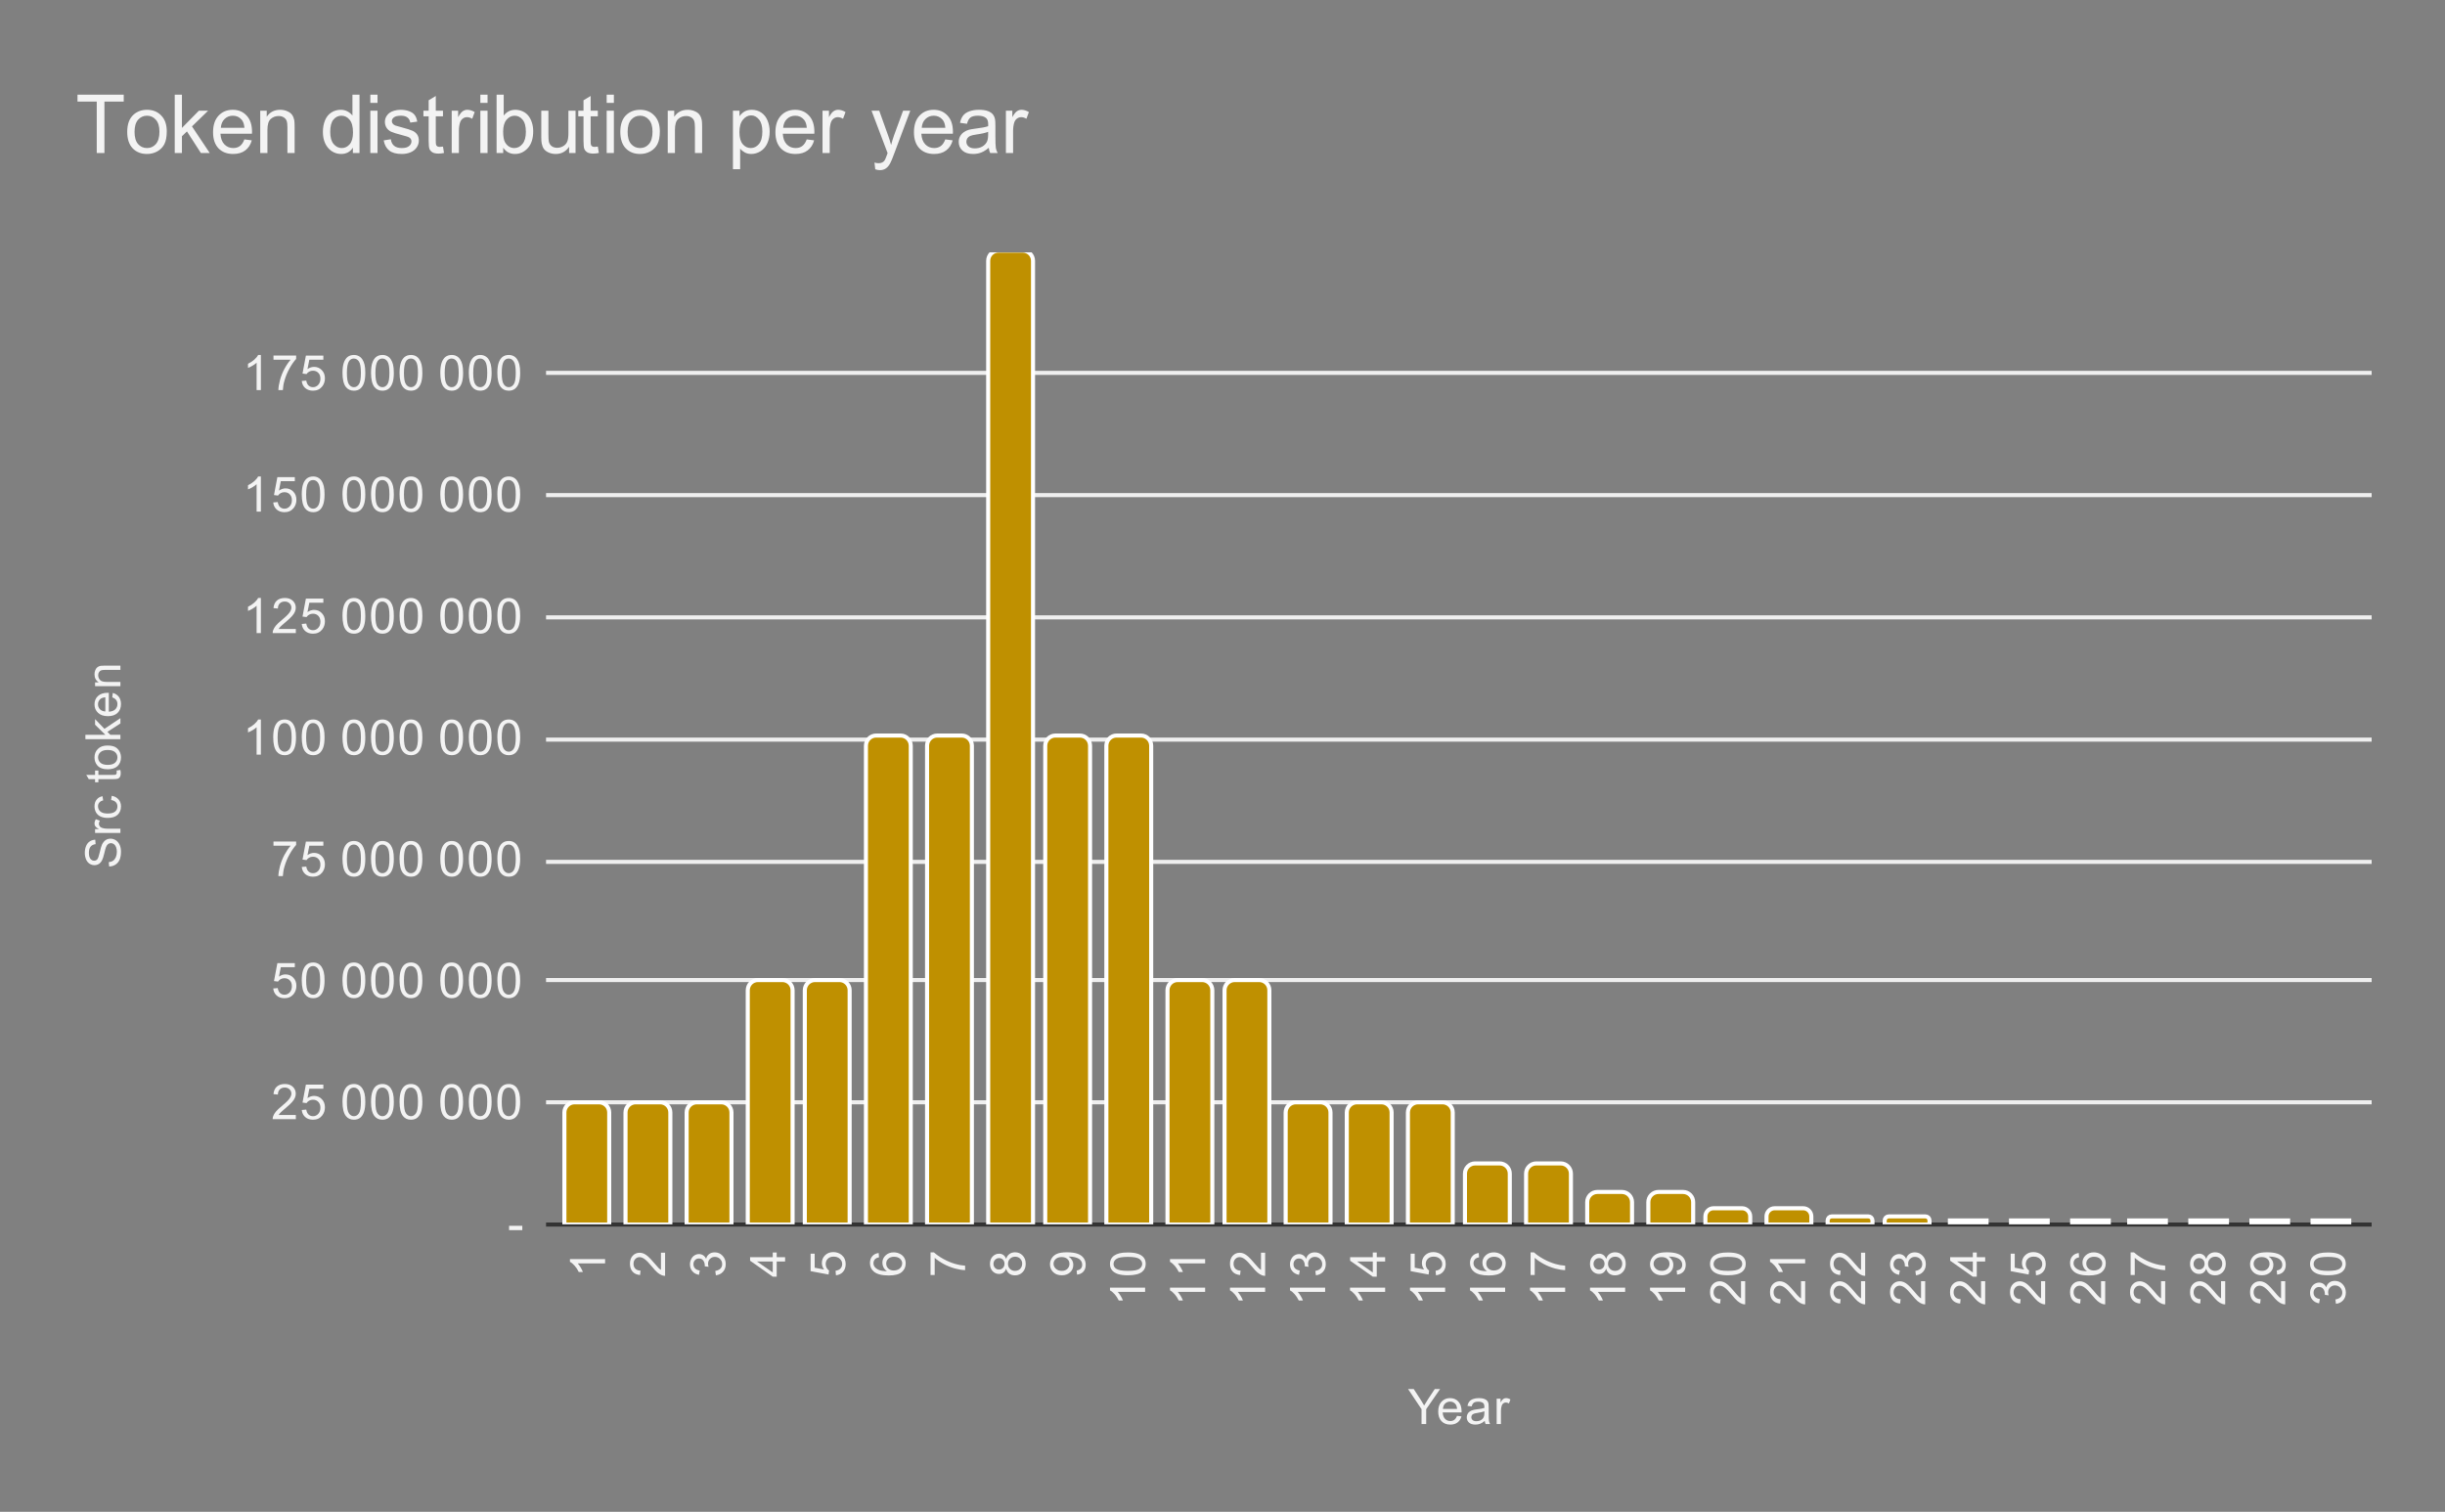 <svg version="1.1" viewBox="0.0 0.0 600.0 371.0" fill="none" stroke="none" stroke-linecap="square" stroke-miterlimit="10" preserveAspectRatio="xMinYMin meet" xmlns:xlink="http://www.w3.org/1999/xlink" xmlns="http://www.w3.org/2000/svg" style="width: 100%;">
<rect x="0.0" y="0.0" width="600.0" height="371.0" fill="#808080" stroke="none"/>
<path fill="#ffffff" fill-opacity="0.0" d="M0 0L600.0 0L600.0 371.0L0 371.0L0 0Z" fill-rule="nonzero"/><path stroke="#333333" stroke-width="1.0" stroke-linecap="butt" d="M134.5 300.5L581.5 300.5" fill-rule="nonzero"/><path stroke="#efefef" stroke-width="1.0" stroke-linecap="butt" d="M134.5 270.5L581.5 270.5" fill-rule="nonzero"/><path stroke="#efefef" stroke-width="1.0" stroke-linecap="butt" d="M134.5 240.5L581.5 240.5" fill-rule="nonzero"/><path stroke="#efefef" stroke-width="1.0" stroke-linecap="butt" d="M134.5 211.5L581.5 211.5" fill-rule="nonzero"/><path stroke="#efefef" stroke-width="1.0" stroke-linecap="butt" d="M134.5 181.5L581.5 181.5" fill-rule="nonzero"/><path stroke="#efefef" stroke-width="1.0" stroke-linecap="butt" d="M134.5 151.5L581.5 151.5" fill-rule="nonzero"/><path stroke="#efefef" stroke-width="1.0" stroke-linecap="butt" d="M134.5 121.5L581.5 121.5" fill-rule="nonzero"/><path stroke="#efefef" stroke-width="1.0" stroke-linecap="butt" d="M134.5 91.5L581.5 91.5" fill-rule="nonzero"/><clipPath id="id_0"><path d="M134.55 61.917L581.45 61.917L581.45 300.45L134.55 300.45L134.55 61.917Z" clip-rule="nonzero"/></clipPath><path stroke="#ffffff" stroke-width="2.0" stroke-linecap="butt" clip-path="url(#id_0)" d="M149.0 300.0L139.0 300.0L139.0 273.0C139.0 271.895 139.895 271.0 141.0 271.0L147.0 271.0C148.105 271.0 149.0 271.895 149.0 273.0Z" fill-rule="nonzero"/><path fill="#bf9000" clip-path="url(#id_0)" d="M149.0 300.0L139.0 300.0L139.0 273.0C139.0 271.895 139.895 271.0 141.0 271.0L147.0 271.0C148.105 271.0 149.0 271.895 149.0 273.0Z" fill-rule="nonzero"/><path stroke="#ffffff" stroke-width="2.0" stroke-linecap="butt" clip-path="url(#id_0)" d="M164.0 300.0L154.0 300.0L154.0 273.0C154.0 271.895 154.895 271.0 156.0 271.0L162.0 271.0C163.105 271.0 164.0 271.895 164.0 273.0Z" fill-rule="nonzero"/><path fill="#bf9000" clip-path="url(#id_0)" d="M164.0 300.0L154.0 300.0L154.0 273.0C154.0 271.895 154.895 271.0 156.0 271.0L162.0 271.0C163.105 271.0 164.0 271.895 164.0 273.0Z" fill-rule="nonzero"/><path stroke="#ffffff" stroke-width="2.0" stroke-linecap="butt" clip-path="url(#id_0)" d="M179.0 300.0L169.0 300.0L169.0 273.0C169.0 271.895 169.895 271.0 171.0 271.0L177.0 271.0C178.105 271.0 179.0 271.895 179.0 273.0Z" fill-rule="nonzero"/><path fill="#bf9000" clip-path="url(#id_0)" d="M179.0 300.0L169.0 300.0L169.0 273.0C169.0 271.895 169.895 271.0 171.0 271.0L177.0 271.0C178.105 271.0 179.0 271.895 179.0 273.0Z" fill-rule="nonzero"/><path stroke="#ffffff" stroke-width="2.0" stroke-linecap="butt" clip-path="url(#id_0)" d="M194.0 300.0L184.0 300.0L184.0 243.0C184.0 241.895 184.895 241.0 186.0 241.0L192.0 241.0C193.105 241.0 194.0 241.895 194.0 243.0Z" fill-rule="nonzero"/><path fill="#bf9000" clip-path="url(#id_0)" d="M194.0 300.0L184.0 300.0L184.0 243.0C184.0 241.895 184.895 241.0 186.0 241.0L192.0 241.0C193.105 241.0 194.0 241.895 194.0 243.0Z" fill-rule="nonzero"/><path stroke="#ffffff" stroke-width="2.0" stroke-linecap="butt" clip-path="url(#id_0)" d="M208.0 300.0L198.0 300.0L198.0 243.0C198.0 241.895 198.895 241.0 200.0 241.0L206.0 241.0C207.105 241.0 208.0 241.895 208.0 243.0Z" fill-rule="nonzero"/><path fill="#bf9000" clip-path="url(#id_0)" d="M208.0 300.0L198.0 300.0L198.0 243.0C198.0 241.895 198.895 241.0 200.0 241.0L206.0 241.0C207.105 241.0 208.0 241.895 208.0 243.0Z" fill-rule="nonzero"/><path stroke="#ffffff" stroke-width="2.0" stroke-linecap="butt" clip-path="url(#id_0)" d="M223.0 300.0L213.0 300.0L213.0 183.0C213.0 181.895 213.895 181.0 215.0 181.0L221.0 181.0C222.105 181.0 223.0 181.895 223.0 183.0Z" fill-rule="nonzero"/><path fill="#bf9000" clip-path="url(#id_0)" d="M223.0 300.0L213.0 300.0L213.0 183.0C213.0 181.895 213.895 181.0 215.0 181.0L221.0 181.0C222.105 181.0 223.0 181.895 223.0 183.0Z" fill-rule="nonzero"/><path stroke="#ffffff" stroke-width="2.0" stroke-linecap="butt" clip-path="url(#id_0)" d="M238.0 300.0L228.0 300.0L228.0 183.0C228.0 181.895 228.895 181.0 230.0 181.0L236.0 181.0C237.105 181.0 238.0 181.895 238.0 183.0Z" fill-rule="nonzero"/><path fill="#bf9000" clip-path="url(#id_0)" d="M238.0 300.0L228.0 300.0L228.0 183.0C228.0 181.895 228.895 181.0 230.0 181.0L236.0 181.0C237.105 181.0 238.0 181.895 238.0 183.0Z" fill-rule="nonzero"/><path stroke="#ffffff" stroke-width="2.0" stroke-linecap="butt" clip-path="url(#id_0)" d="M253.0 300.0L243.0 300.0L243.0 64.0C243.0 62.895 243.895 62.0 245.0 62.0L251.0 62.0C252.105 62.0 253.0 62.895 253.0 64.0Z" fill-rule="nonzero"/><path fill="#bf9000" clip-path="url(#id_0)" d="M253.0 300.0L243.0 300.0L243.0 64.0C243.0 62.895 243.895 62.0 245.0 62.0L251.0 62.0C252.105 62.0 253.0 62.895 253.0 64.0Z" fill-rule="nonzero"/><path stroke="#ffffff" stroke-width="2.0" stroke-linecap="butt" clip-path="url(#id_0)" d="M267.0 300.0L257.0 300.0L257.0 183.0C257.0 181.895 257.895 181.0 259.0 181.0L265.0 181.0C266.105 181.0 267.0 181.895 267.0 183.0Z" fill-rule="nonzero"/><path fill="#bf9000" clip-path="url(#id_0)" d="M267.0 300.0L257.0 300.0L257.0 183.0C257.0 181.895 257.895 181.0 259.0 181.0L265.0 181.0C266.105 181.0 267.0 181.895 267.0 183.0Z" fill-rule="nonzero"/><path stroke="#ffffff" stroke-width="2.0" stroke-linecap="butt" clip-path="url(#id_0)" d="M282.0 300.0L272.0 300.0L272.0 183.0C272.0 181.895 272.895 181.0 274.0 181.0L280.0 181.0C281.105 181.0 282.0 181.895 282.0 183.0Z" fill-rule="nonzero"/><path fill="#bf9000" clip-path="url(#id_0)" d="M282.0 300.0L272.0 300.0L272.0 183.0C272.0 181.895 272.895 181.0 274.0 181.0L280.0 181.0C281.105 181.0 282.0 181.895 282.0 183.0Z" fill-rule="nonzero"/><path stroke="#ffffff" stroke-width="2.0" stroke-linecap="butt" clip-path="url(#id_0)" d="M297.0 300.0L287.0 300.0L287.0 243.0C287.0 241.895 287.895 241.0 289.0 241.0L295.0 241.0C296.105 241.0 297.0 241.895 297.0 243.0Z" fill-rule="nonzero"/><path fill="#bf9000" clip-path="url(#id_0)" d="M297.0 300.0L287.0 300.0L287.0 243.0C287.0 241.895 287.895 241.0 289.0 241.0L295.0 241.0C296.105 241.0 297.0 241.895 297.0 243.0Z" fill-rule="nonzero"/><path stroke="#ffffff" stroke-width="2.0" stroke-linecap="butt" clip-path="url(#id_0)" d="M311.0 300.0L301.0 300.0L301.0 243.0C301.0 241.895 301.895 241.0 303.0 241.0L309.0 241.0C310.105 241.0 311.0 241.895 311.0 243.0Z" fill-rule="nonzero"/><path fill="#bf9000" clip-path="url(#id_0)" d="M311.0 300.0L301.0 300.0L301.0 243.0C301.0 241.895 301.895 241.0 303.0 241.0L309.0 241.0C310.105 241.0 311.0 241.895 311.0 243.0Z" fill-rule="nonzero"/><path stroke="#ffffff" stroke-width="2.0" stroke-linecap="butt" clip-path="url(#id_0)" d="M326.0 300.0L316.0 300.0L316.0 273.0C316.0 271.895 316.895 271.0 318.0 271.0L324.0 271.0C325.105 271.0 326.0 271.895 326.0 273.0Z" fill-rule="nonzero"/><path fill="#bf9000" clip-path="url(#id_0)" d="M326.0 300.0L316.0 300.0L316.0 273.0C316.0 271.895 316.895 271.0 318.0 271.0L324.0 271.0C325.105 271.0 326.0 271.895 326.0 273.0Z" fill-rule="nonzero"/><path stroke="#ffffff" stroke-width="2.0" stroke-linecap="butt" clip-path="url(#id_0)" d="M341.0 300.0L331.0 300.0L331.0 273.0C331.0 271.895 331.895 271.0 333.0 271.0L339.0 271.0C340.105 271.0 341.0 271.895 341.0 273.0Z" fill-rule="nonzero"/><path fill="#bf9000" clip-path="url(#id_0)" d="M341.0 300.0L331.0 300.0L331.0 273.0C331.0 271.895 331.895 271.0 333.0 271.0L339.0 271.0C340.105 271.0 341.0 271.895 341.0 273.0Z" fill-rule="nonzero"/><path stroke="#ffffff" stroke-width="2.0" stroke-linecap="butt" clip-path="url(#id_0)" d="M356.0 300.0L346.0 300.0L346.0 273.0C346.0 271.895 346.895 271.0 348.0 271.0L354.0 271.0C355.105 271.0 356.0 271.895 356.0 273.0Z" fill-rule="nonzero"/><path fill="#bf9000" clip-path="url(#id_0)" d="M356.0 300.0L346.0 300.0L346.0 273.0C346.0 271.895 346.895 271.0 348.0 271.0L354.0 271.0C355.105 271.0 356.0 271.895 356.0 273.0Z" fill-rule="nonzero"/><path stroke="#ffffff" stroke-width="2.0" stroke-linecap="butt" clip-path="url(#id_0)" d="M370.0 300.0L360.0 300.0L360.0 288.0C360.0 286.895 360.895 286.0 362.0 286.0L368.0 286.0C369.105 286.0 370.0 286.895 370.0 288.0Z" fill-rule="nonzero"/><path fill="#bf9000" clip-path="url(#id_0)" d="M370.0 300.0L360.0 300.0L360.0 288.0C360.0 286.895 360.895 286.0 362.0 286.0L368.0 286.0C369.105 286.0 370.0 286.895 370.0 288.0Z" fill-rule="nonzero"/><path stroke="#ffffff" stroke-width="2.0" stroke-linecap="butt" clip-path="url(#id_0)" d="M385.0 300.0L375.0 300.0L375.0 288.0C375.0 286.895 375.895 286.0 377.0 286.0L383.0 286.0C384.105 286.0 385.0 286.895 385.0 288.0Z" fill-rule="nonzero"/><path fill="#bf9000" clip-path="url(#id_0)" d="M385.0 300.0L375.0 300.0L375.0 288.0C375.0 286.895 375.895 286.0 377.0 286.0L383.0 286.0C384.105 286.0 385.0 286.895 385.0 288.0Z" fill-rule="nonzero"/><path stroke="#ffffff" stroke-width="2.0" stroke-linecap="butt" clip-path="url(#id_0)" d="M400.0 300.0L390.0 300.0L390.0 295.0C390.0 293.895 390.895 293.0 392.0 293.0L398.0 293.0C399.105 293.0 400.0 293.895 400.0 295.0Z" fill-rule="nonzero"/><path fill="#bf9000" clip-path="url(#id_0)" d="M400.0 300.0L390.0 300.0L390.0 295.0C390.0 293.895 390.895 293.0 392.0 293.0L398.0 293.0C399.105 293.0 400.0 293.895 400.0 295.0Z" fill-rule="nonzero"/><path stroke="#ffffff" stroke-width="2.0" stroke-linecap="butt" clip-path="url(#id_0)" d="M415.0 300.0L405.0 300.0L405.0 295.0C405.0 293.895 405.895 293.0 407.0 293.0L413.0 293.0C414.105 293.0 415.0 293.895 415.0 295.0Z" fill-rule="nonzero"/><path fill="#bf9000" clip-path="url(#id_0)" d="M415.0 300.0L405.0 300.0L405.0 295.0C405.0 293.895 405.895 293.0 407.0 293.0L413.0 293.0C414.105 293.0 415.0 293.895 415.0 295.0Z" fill-rule="nonzero"/><path stroke="#ffffff" stroke-width="2.0" stroke-linecap="butt" clip-path="url(#id_0)" d="M429.0 300.0L419.0 300.0L419.0 298.5C419.0 297.672 419.672 297.0 420.5 297.0L427.5 297.0C428.328 297.0 429.0 297.672 429.0 298.5Z" fill-rule="nonzero"/><path fill="#bf9000" clip-path="url(#id_0)" d="M429.0 300.0L419.0 300.0L419.0 298.5C419.0 297.672 419.672 297.0 420.5 297.0L427.5 297.0C428.328 297.0 429.0 297.672 429.0 298.5Z" fill-rule="nonzero"/><path stroke="#ffffff" stroke-width="2.0" stroke-linecap="butt" clip-path="url(#id_0)" d="M444.0 300.0L434.0 300.0L434.0 298.5C434.0 297.672 434.672 297.0 435.5 297.0L442.5 297.0C443.328 297.0 444.0 297.672 444.0 298.5Z" fill-rule="nonzero"/><path fill="#bf9000" clip-path="url(#id_0)" d="M444.0 300.0L434.0 300.0L434.0 298.5C434.0 297.672 434.672 297.0 435.5 297.0L442.5 297.0C443.328 297.0 444.0 297.672 444.0 298.5Z" fill-rule="nonzero"/><path stroke="#ffffff" stroke-width="2.0" stroke-linecap="butt" clip-path="url(#id_0)" d="M459.0 300.0L449.0 300.0L449.0 299.5C449.0 299.224 449.224 299.0 449.5 299.0L458.5 299.0C458.776 299.0 459.0 299.224 459.0 299.5Z" fill-rule="nonzero"/><path fill="#bf9000" clip-path="url(#id_0)" d="M459.0 300.0L449.0 300.0L449.0 299.5C449.0 299.224 449.224 299.0 449.5 299.0L458.5 299.0C458.776 299.0 459.0 299.224 459.0 299.5Z" fill-rule="nonzero"/><path stroke="#ffffff" stroke-width="2.0" stroke-linecap="butt" clip-path="url(#id_0)" d="M473.0 300.0L463.0 300.0L463.0 299.5C463.0 299.224 463.224 299.0 463.5 299.0L472.5 299.0C472.776 299.0 473.0 299.224 473.0 299.5Z" fill-rule="nonzero"/><path fill="#bf9000" clip-path="url(#id_0)" d="M473.0 300.0L463.0 300.0L463.0 299.5C463.0 299.224 463.224 299.0 463.5 299.0L472.5 299.0C472.776 299.0 473.0 299.224 473.0 299.5Z" fill-rule="nonzero"/><path stroke="#ffffff" stroke-width="2.0" stroke-linecap="butt" clip-path="url(#id_0)" d="M488.0 300.0L478.0 300.0L478.0 300.0C478.0 300.0 478.0 300.0 478.0 300.0L488.0 300.0C488.0 300.0 488.0 300.0 488.0 300.0Z" fill-rule="nonzero"/><path fill="#bf9000" clip-path="url(#id_0)" d="M488.0 300.0L478.0 300.0L478.0 300.0C478.0 300.0 478.0 300.0 478.0 300.0L488.0 300.0C488.0 300.0 488.0 300.0 488.0 300.0Z" fill-rule="nonzero"/><path stroke="#ffffff" stroke-width="2.0" stroke-linecap="butt" clip-path="url(#id_0)" d="M503.0 300.0L493.0 300.0L493.0 300.0C493.0 300.0 493.0 300.0 493.0 300.0L503.0 300.0C503.0 300.0 503.0 300.0 503.0 300.0Z" fill-rule="nonzero"/><path fill="#bf9000" clip-path="url(#id_0)" d="M503.0 300.0L493.0 300.0L493.0 300.0C493.0 300.0 493.0 300.0 493.0 300.0L503.0 300.0C503.0 300.0 503.0 300.0 503.0 300.0Z" fill-rule="nonzero"/><path stroke="#ffffff" stroke-width="2.0" stroke-linecap="butt" clip-path="url(#id_0)" d="M518.0 300.0L508.0 300.0L508.0 300.0C508.0 300.0 508.0 300.0 508.0 300.0L518.0 300.0C518.0 300.0 518.0 300.0 518.0 300.0Z" fill-rule="nonzero"/><path fill="#bf9000" clip-path="url(#id_0)" d="M518.0 300.0L508.0 300.0L508.0 300.0C508.0 300.0 508.0 300.0 508.0 300.0L518.0 300.0C518.0 300.0 518.0 300.0 518.0 300.0Z" fill-rule="nonzero"/><path stroke="#ffffff" stroke-width="2.0" stroke-linecap="butt" clip-path="url(#id_0)" d="M532.0 300.0L522.0 300.0L522.0 300.0C522.0 300.0 522.0 300.0 522.0 300.0L532.0 300.0C532.0 300.0 532.0 300.0 532.0 300.0Z" fill-rule="nonzero"/><path fill="#bf9000" clip-path="url(#id_0)" d="M532.0 300.0L522.0 300.0L522.0 300.0C522.0 300.0 522.0 300.0 522.0 300.0L532.0 300.0C532.0 300.0 532.0 300.0 532.0 300.0Z" fill-rule="nonzero"/><path stroke="#ffffff" stroke-width="2.0" stroke-linecap="butt" clip-path="url(#id_0)" d="M547.0 300.0L537.0 300.0L537.0 300.0C537.0 300.0 537.0 300.0 537.0 300.0L547.0 300.0C547.0 300.0 547.0 300.0 547.0 300.0Z" fill-rule="nonzero"/><path fill="#bf9000" clip-path="url(#id_0)" d="M547.0 300.0L537.0 300.0L537.0 300.0C537.0 300.0 537.0 300.0 537.0 300.0L547.0 300.0C547.0 300.0 547.0 300.0 547.0 300.0Z" fill-rule="nonzero"/><path stroke="#ffffff" stroke-width="2.0" stroke-linecap="butt" clip-path="url(#id_0)" d="M562.0 300.0L552.0 300.0L552.0 300.0C552.0 300.0 552.0 300.0 552.0 300.0L562.0 300.0C562.0 300.0 562.0 300.0 562.0 300.0Z" fill-rule="nonzero"/><path fill="#bf9000" clip-path="url(#id_0)" d="M562.0 300.0L552.0 300.0L552.0 300.0C552.0 300.0 552.0 300.0 552.0 300.0L562.0 300.0C562.0 300.0 562.0 300.0 562.0 300.0Z" fill-rule="nonzero"/><path stroke="#ffffff" stroke-width="2.0" stroke-linecap="butt" clip-path="url(#id_0)" d="M577.0 300.0L567.0 300.0L567.0 300.0C567.0 300.0 567.0 300.0 567.0 300.0L577.0 300.0C577.0 300.0 577.0 300.0 577.0 300.0Z" fill-rule="nonzero"/><path fill="#bf9000" clip-path="url(#id_0)" d="M577.0 300.0L567.0 300.0L567.0 300.0C567.0 300.0 567.0 300.0 567.0 300.0L577.0 300.0C577.0 300.0 577.0 300.0 577.0 300.0Z" fill-rule="nonzero"/><path fill="#f3f3f3" d="M348.844 349.45L348.844 345.809L345.531 340.856L346.922 340.856L348.609 343.45Q349.078 344.169 349.484 344.903Q349.875 344.231 350.422 343.387L352.094 340.856L353.406 340.856L349.984 345.809L349.984 349.45L348.844 349.45ZM357.547 347.45L358.641 347.575Q358.391 348.528 357.688 349.059Q356.984 349.591 355.906 349.591Q354.547 349.591 353.734 348.747Q352.938 347.903 352.938 346.387Q352.938 344.825 353.75 343.966Q354.562 343.091 355.844 343.091Q357.094 343.091 357.875 343.934Q358.672 344.778 358.672 346.325Q358.672 346.419 358.672 346.606L354.031 346.606Q354.094 347.637 354.609 348.184Q355.125 348.716 355.906 348.716Q356.484 348.716 356.891 348.419Q357.312 348.106 357.547 347.45ZM354.094 345.747L357.562 345.747Q357.5 344.95 357.172 344.559Q356.656 343.95 355.859 343.95Q355.125 343.95 354.625 344.434Q354.141 344.919 354.094 345.747ZM364.359 348.684Q363.766 349.184 363.219 349.387Q362.688 349.591 362.062 349.591Q361.031 349.591 360.484 349.091Q359.938 348.591 359.938 347.809Q359.938 347.356 360.141 346.981Q360.344 346.591 360.688 346.372Q361.031 346.137 361.453 346.028Q361.75 345.934 362.391 345.856Q363.656 345.716 364.266 345.497Q364.266 345.278 364.266 345.231Q364.266 344.575 363.969 344.309Q363.562 343.966 362.766 343.966Q362.031 343.966 361.672 344.231Q361.312 344.481 361.141 345.137L360.109 344.997Q360.25 344.341 360.578 343.934Q360.906 343.528 361.516 343.309Q362.125 343.091 362.922 343.091Q363.719 343.091 364.219 343.278Q364.719 343.466 364.953 343.747Q365.188 344.028 365.281 344.466Q365.328 344.731 365.328 345.434L365.328 346.841Q365.328 348.309 365.391 348.7Q365.469 349.091 365.672 349.45L364.562 349.45Q364.406 349.122 364.359 348.684ZM364.266 346.325Q363.688 346.559 362.547 346.731Q361.891 346.825 361.625 346.95Q361.359 347.059 361.203 347.278Q361.062 347.497 361.062 347.778Q361.062 348.2 361.375 348.481Q361.703 348.762 362.312 348.762Q362.922 348.762 363.391 348.497Q363.875 348.231 364.094 347.762Q364.266 347.403 364.266 346.716L364.266 346.325ZM367.281 349.45L367.281 343.231L368.234 343.231L368.234 344.169Q368.594 343.512 368.891 343.309Q369.203 343.091 369.578 343.091Q370.109 343.091 370.656 343.419L370.297 344.403Q369.906 344.169 369.531 344.169Q369.172 344.169 368.891 344.387Q368.625 344.591 368.516 344.966Q368.328 345.528 368.328 346.184L368.328 349.45L367.281 349.45Z" fill-rule="nonzero"/><path fill="#f3f3f3" d="M26.784 212.636L26.691 211.574Q27.347 211.496 27.753 211.215Q28.159 210.933 28.425 210.355Q28.675 209.761 28.675 209.027Q28.675 208.386 28.488 207.886Q28.284 207.386 27.956 207.152Q27.613 206.902 27.222 206.902Q26.816 206.902 26.519 207.136Q26.206 207.371 26.003 207.902Q25.863 208.261 25.581 209.449Q25.3 210.621 25.05 211.09Q24.722 211.715 24.253 212.011Q23.769 212.308 23.175 212.308Q22.534 212.308 21.972 211.949Q21.394 211.574 21.113 210.871Q20.816 210.152 20.816 209.293Q20.816 208.34 21.128 207.605Q21.425 206.871 22.034 206.48Q22.628 206.09 23.378 206.058L23.456 207.152Q22.644 207.246 22.238 207.761Q21.816 208.261 21.816 209.246Q21.816 210.277 22.191 210.746Q22.566 211.215 23.097 211.215Q23.566 211.215 23.863 210.886Q24.159 210.558 24.472 209.183Q24.784 207.793 25.019 207.277Q25.378 206.527 25.909 206.168Q26.425 205.808 27.128 205.808Q27.816 205.808 28.425 206.199Q29.019 206.59 29.363 207.324Q29.691 208.058 29.691 208.98Q29.691 210.152 29.363 210.949Q29.019 211.73 28.331 212.183Q27.644 212.621 26.784 212.636ZM29.55 204.402L23.331 204.402L23.331 203.449L24.269 203.449Q23.613 203.09 23.409 202.793Q23.191 202.48 23.191 202.105Q23.191 201.574 23.519 201.027L24.503 201.386Q24.269 201.777 24.269 202.152Q24.269 202.511 24.488 202.793Q24.691 203.058 25.066 203.168Q25.628 203.355 26.284 203.355L29.55 203.355L29.55 204.402ZM27.269 196.324L27.409 195.293Q28.472 195.465 29.081 196.168Q29.691 196.871 29.691 197.886Q29.691 199.168 28.863 199.949Q28.019 200.715 26.456 200.715Q25.456 200.715 24.706 200.386Q23.941 200.043 23.566 199.371Q23.191 198.683 23.191 197.871Q23.191 196.871 23.706 196.23Q24.206 195.574 25.159 195.386L25.316 196.418Q24.691 196.558 24.378 196.933Q24.05 197.308 24.05 197.84Q24.05 198.636 24.628 199.136Q25.191 199.636 26.425 199.636Q27.691 199.636 28.253 199.152Q28.816 198.668 28.816 197.902Q28.816 197.277 28.441 196.871Q28.066 196.449 27.269 196.324ZM28.613 189.09L29.534 188.933Q29.628 189.386 29.628 189.73Q29.628 190.308 29.456 190.621Q29.269 190.933 28.972 191.074Q28.675 191.199 27.722 191.199L24.144 191.199L24.144 191.965L23.331 191.965L23.331 191.199L21.784 191.199L21.159 190.152L23.331 190.152L23.331 189.09L24.144 189.09L24.144 190.152L27.784 190.152Q28.238 190.152 28.363 190.105Q28.488 190.043 28.566 189.918Q28.644 189.793 28.644 189.558Q28.644 189.371 28.613 189.09ZM26.441 188.777Q24.706 188.777 23.878 187.824Q23.191 187.027 23.191 185.871Q23.191 184.59 24.034 183.777Q24.863 182.949 26.347 182.949Q27.55 182.949 28.238 183.308Q28.925 183.668 29.316 184.371Q29.691 185.058 29.691 185.871Q29.691 187.168 28.863 187.98Q28.019 188.777 26.441 188.777ZM26.441 187.699Q27.628 187.699 28.222 187.183Q28.816 186.652 28.816 185.871Q28.816 185.074 28.222 184.558Q27.628 184.043 26.409 184.043Q25.253 184.043 24.659 184.574Q24.066 185.09 24.066 185.871Q24.066 186.652 24.659 187.183Q25.238 187.699 26.441 187.699ZM29.55 181.386L20.956 181.386L20.956 180.324L25.863 180.324L23.331 177.84L23.331 176.465L25.628 178.855L29.55 176.23L29.55 177.527L26.363 179.59L27.081 180.324L29.55 180.324L29.55 181.386ZM27.55 171.136L27.675 170.043Q28.628 170.293 29.159 170.996Q29.691 171.699 29.691 172.777Q29.691 174.136 28.847 174.949Q28.003 175.746 26.488 175.746Q24.925 175.746 24.066 174.933Q23.191 174.121 23.191 172.84Q23.191 171.59 24.034 170.808Q24.878 170.011 26.425 170.011Q26.519 170.011 26.706 170.011L26.706 174.652Q27.738 174.59 28.284 174.074Q28.816 173.558 28.816 172.777Q28.816 172.199 28.519 171.793Q28.206 171.371 27.55 171.136ZM25.847 174.59L25.847 171.121Q25.05 171.183 24.659 171.511Q24.05 172.027 24.05 172.824Q24.05 173.558 24.534 174.058Q25.019 174.543 25.847 174.59ZM29.55 168.386L23.331 168.386L23.331 167.449L24.206 167.449Q23.191 166.761 23.191 165.465Q23.191 164.902 23.394 164.433Q23.597 163.949 23.925 163.715Q24.253 163.48 24.691 163.386Q24.988 163.34 25.722 163.34L29.55 163.34L29.55 164.386L25.769 164.386Q25.113 164.386 24.8 164.511Q24.488 164.636 24.3 164.949Q24.097 165.261 24.097 165.683Q24.097 166.355 24.534 166.855Q24.956 167.34 26.144 167.34L29.55 167.34L29.55 168.386Z" fill-rule="nonzero"/><path fill="#f3f3f3" d="M124.925 301.872L124.925 300.809L128.175 300.809L128.175 301.872L124.925 301.872Z" fill-rule="nonzero"/><path fill="#f3f3f3" d="M72.597 273.618L72.597 274.633L66.909 274.633Q66.909 274.258 67.034 273.899Q67.253 273.321 67.722 272.758Q68.206 272.196 69.112 271.461Q70.519 270.305 71.003 269.633Q71.503 268.961 71.503 268.368Q71.503 267.743 71.05 267.321Q70.597 266.883 69.878 266.883Q69.112 266.883 68.659 267.336Q68.206 267.79 68.191 268.602L67.112 268.493Q67.222 267.274 67.941 266.649Q68.675 266.008 69.909 266.008Q71.144 266.008 71.862 266.696Q72.581 267.383 72.581 268.399Q72.581 268.915 72.362 269.415Q72.159 269.899 71.659 270.461Q71.175 271.008 70.05 271.961Q69.097 272.758 68.816 273.055Q68.55 273.336 68.378 273.618L72.597 273.618ZM74.05 272.383L75.159 272.29Q75.284 273.102 75.722 273.508Q76.175 273.915 76.816 273.915Q77.566 273.915 78.097 273.336Q78.628 272.758 78.628 271.821Q78.628 270.915 78.112 270.399Q77.612 269.868 76.784 269.868Q76.284 269.868 75.862 270.102Q75.456 270.336 75.222 270.696L74.237 270.571L75.066 266.165L79.347 266.165L79.347 267.165L75.909 267.165L75.456 269.477Q76.222 268.93 77.066 268.93Q78.191 268.93 78.956 269.711Q79.737 270.493 79.737 271.727Q79.737 272.883 79.066 273.743Q78.237 274.774 76.816 274.774Q75.644 274.774 74.894 274.118Q74.159 273.461 74.05 272.383ZM84.05 270.399Q84.05 268.868 84.362 267.946Q84.675 267.008 85.284 266.508Q85.909 266.008 86.847 266.008Q87.534 266.008 88.05 266.29Q88.581 266.571 88.925 267.102Q89.269 267.618 89.456 268.368Q89.644 269.118 89.644 270.399Q89.644 271.915 89.331 272.836Q89.034 273.758 88.409 274.274Q87.8 274.774 86.847 274.774Q85.612 274.774 84.894 273.883Q84.05 272.821 84.05 270.399ZM85.128 270.399Q85.128 272.508 85.628 273.211Q86.128 273.915 86.847 273.915Q87.581 273.915 88.066 273.211Q88.566 272.508 88.566 270.399Q88.566 268.274 88.066 267.586Q87.581 266.883 86.831 266.883Q86.112 266.883 85.675 267.493Q85.128 268.274 85.128 270.399ZM91.05 270.399Q91.05 268.868 91.362 267.946Q91.675 267.008 92.284 266.508Q92.909 266.008 93.847 266.008Q94.534 266.008 95.05 266.29Q95.581 266.571 95.925 267.102Q96.269 267.618 96.456 268.368Q96.644 269.118 96.644 270.399Q96.644 271.915 96.331 272.836Q96.034 273.758 95.409 274.274Q94.8 274.774 93.847 274.774Q92.612 274.774 91.894 273.883Q91.05 272.821 91.05 270.399ZM92.128 270.399Q92.128 272.508 92.628 273.211Q93.128 273.915 93.847 273.915Q94.581 273.915 95.066 273.211Q95.566 272.508 95.566 270.399Q95.566 268.274 95.066 267.586Q94.581 266.883 93.831 266.883Q93.112 266.883 92.675 267.493Q92.128 268.274 92.128 270.399ZM98.05 270.399Q98.05 268.868 98.362 267.946Q98.675 267.008 99.284 266.508Q99.909 266.008 100.847 266.008Q101.534 266.008 102.05 266.29Q102.581 266.571 102.925 267.102Q103.269 267.618 103.456 268.368Q103.644 269.118 103.644 270.399Q103.644 271.915 103.331 272.836Q103.034 273.758 102.409 274.274Q101.8 274.774 100.847 274.774Q99.612 274.774 98.894 273.883Q98.05 272.821 98.05 270.399ZM99.128 270.399Q99.128 272.508 99.628 273.211Q100.128 273.915 100.847 273.915Q101.581 273.915 102.066 273.211Q102.566 272.508 102.566 270.399Q102.566 268.274 102.066 267.586Q101.581 266.883 100.831 266.883Q100.112 266.883 99.675 267.493Q99.128 268.274 99.128 270.399ZM108.05 270.399Q108.05 268.868 108.362 267.946Q108.675 267.008 109.284 266.508Q109.909 266.008 110.847 266.008Q111.534 266.008 112.05 266.29Q112.581 266.571 112.925 267.102Q113.269 267.618 113.456 268.368Q113.644 269.118 113.644 270.399Q113.644 271.915 113.331 272.836Q113.034 273.758 112.409 274.274Q111.8 274.774 110.847 274.774Q109.612 274.774 108.894 273.883Q108.05 272.821 108.05 270.399ZM109.128 270.399Q109.128 272.508 109.628 273.211Q110.128 273.915 110.847 273.915Q111.581 273.915 112.066 273.211Q112.566 272.508 112.566 270.399Q112.566 268.274 112.066 267.586Q111.581 266.883 110.831 266.883Q110.112 266.883 109.675 267.493Q109.128 268.274 109.128 270.399ZM115.05 270.399Q115.05 268.868 115.362 267.946Q115.675 267.008 116.284 266.508Q116.909 266.008 117.847 266.008Q118.534 266.008 119.05 266.29Q119.581 266.571 119.925 267.102Q120.269 267.618 120.456 268.368Q120.644 269.118 120.644 270.399Q120.644 271.915 120.331 272.836Q120.034 273.758 119.409 274.274Q118.8 274.774 117.847 274.774Q116.612 274.774 115.894 273.883Q115.05 272.821 115.05 270.399ZM116.128 270.399Q116.128 272.508 116.628 273.211Q117.128 273.915 117.847 273.915Q118.581 273.915 119.066 273.211Q119.566 272.508 119.566 270.399Q119.566 268.274 119.066 267.586Q118.581 266.883 117.831 266.883Q117.112 266.883 116.675 267.493Q116.128 268.274 116.128 270.399ZM122.05 270.399Q122.05 268.868 122.362 267.946Q122.675 267.008 123.284 266.508Q123.909 266.008 124.847 266.008Q125.534 266.008 126.05 266.29Q126.581 266.571 126.925 267.102Q127.269 267.618 127.456 268.368Q127.644 269.118 127.644 270.399Q127.644 271.915 127.331 272.836Q127.034 273.758 126.409 274.274Q125.8 274.774 124.847 274.774Q123.612 274.774 122.894 273.883Q122.05 272.821 122.05 270.399ZM123.128 270.399Q123.128 272.508 123.628 273.211Q124.128 273.915 124.847 273.915Q125.581 273.915 126.066 273.211Q126.566 272.508 126.566 270.399Q126.566 268.274 126.066 267.586Q125.581 266.883 124.831 266.883Q124.112 266.883 123.675 267.493Q123.128 268.274 123.128 270.399Z" fill-rule="nonzero"/><path fill="#f3f3f3" d="M67.05 242.567L68.159 242.473Q68.284 243.285 68.722 243.692Q69.175 244.098 69.816 244.098Q70.566 244.098 71.097 243.52Q71.628 242.942 71.628 242.004Q71.628 241.098 71.112 240.582Q70.612 240.051 69.784 240.051Q69.284 240.051 68.862 240.285Q68.456 240.52 68.222 240.879L67.237 240.754L68.066 236.348L72.347 236.348L72.347 237.348L68.909 237.348L68.456 239.66Q69.222 239.114 70.066 239.114Q71.191 239.114 71.956 239.895Q72.737 240.676 72.737 241.91Q72.737 243.067 72.066 243.926Q71.237 244.957 69.816 244.957Q68.644 244.957 67.894 244.301Q67.159 243.645 67.05 242.567ZM74.05 240.582Q74.05 239.051 74.362 238.129Q74.675 237.192 75.284 236.692Q75.909 236.192 76.847 236.192Q77.534 236.192 78.05 236.473Q78.581 236.754 78.925 237.285Q79.269 237.801 79.456 238.551Q79.644 239.301 79.644 240.582Q79.644 242.098 79.331 243.02Q79.034 243.942 78.409 244.457Q77.8 244.957 76.847 244.957Q75.612 244.957 74.894 244.067Q74.05 243.004 74.05 240.582ZM75.128 240.582Q75.128 242.692 75.628 243.395Q76.128 244.098 76.847 244.098Q77.581 244.098 78.066 243.395Q78.566 242.692 78.566 240.582Q78.566 238.457 78.066 237.77Q77.581 237.067 76.831 237.067Q76.112 237.067 75.675 237.676Q75.128 238.457 75.128 240.582ZM84.05 240.582Q84.05 239.051 84.362 238.129Q84.675 237.192 85.284 236.692Q85.909 236.192 86.847 236.192Q87.534 236.192 88.05 236.473Q88.581 236.754 88.925 237.285Q89.269 237.801 89.456 238.551Q89.644 239.301 89.644 240.582Q89.644 242.098 89.331 243.02Q89.034 243.942 88.409 244.457Q87.8 244.957 86.847 244.957Q85.612 244.957 84.894 244.067Q84.05 243.004 84.05 240.582ZM85.128 240.582Q85.128 242.692 85.628 243.395Q86.128 244.098 86.847 244.098Q87.581 244.098 88.066 243.395Q88.566 242.692 88.566 240.582Q88.566 238.457 88.066 237.77Q87.581 237.067 86.831 237.067Q86.112 237.067 85.675 237.676Q85.128 238.457 85.128 240.582ZM91.05 240.582Q91.05 239.051 91.362 238.129Q91.675 237.192 92.284 236.692Q92.909 236.192 93.847 236.192Q94.534 236.192 95.05 236.473Q95.581 236.754 95.925 237.285Q96.269 237.801 96.456 238.551Q96.644 239.301 96.644 240.582Q96.644 242.098 96.331 243.02Q96.034 243.942 95.409 244.457Q94.8 244.957 93.847 244.957Q92.612 244.957 91.894 244.067Q91.05 243.004 91.05 240.582ZM92.128 240.582Q92.128 242.692 92.628 243.395Q93.128 244.098 93.847 244.098Q94.581 244.098 95.066 243.395Q95.566 242.692 95.566 240.582Q95.566 238.457 95.066 237.77Q94.581 237.067 93.831 237.067Q93.112 237.067 92.675 237.676Q92.128 238.457 92.128 240.582ZM98.05 240.582Q98.05 239.051 98.362 238.129Q98.675 237.192 99.284 236.692Q99.909 236.192 100.847 236.192Q101.534 236.192 102.05 236.473Q102.581 236.754 102.925 237.285Q103.269 237.801 103.456 238.551Q103.644 239.301 103.644 240.582Q103.644 242.098 103.331 243.02Q103.034 243.942 102.409 244.457Q101.8 244.957 100.847 244.957Q99.612 244.957 98.894 244.067Q98.05 243.004 98.05 240.582ZM99.128 240.582Q99.128 242.692 99.628 243.395Q100.128 244.098 100.847 244.098Q101.581 244.098 102.066 243.395Q102.566 242.692 102.566 240.582Q102.566 238.457 102.066 237.77Q101.581 237.067 100.831 237.067Q100.112 237.067 99.675 237.676Q99.128 238.457 99.128 240.582ZM108.05 240.582Q108.05 239.051 108.362 238.129Q108.675 237.192 109.284 236.692Q109.909 236.192 110.847 236.192Q111.534 236.192 112.05 236.473Q112.581 236.754 112.925 237.285Q113.269 237.801 113.456 238.551Q113.644 239.301 113.644 240.582Q113.644 242.098 113.331 243.02Q113.034 243.942 112.409 244.457Q111.8 244.957 110.847 244.957Q109.612 244.957 108.894 244.067Q108.05 243.004 108.05 240.582ZM109.128 240.582Q109.128 242.692 109.628 243.395Q110.128 244.098 110.847 244.098Q111.581 244.098 112.066 243.395Q112.566 242.692 112.566 240.582Q112.566 238.457 112.066 237.77Q111.581 237.067 110.831 237.067Q110.112 237.067 109.675 237.676Q109.128 238.457 109.128 240.582ZM115.05 240.582Q115.05 239.051 115.362 238.129Q115.675 237.192 116.284 236.692Q116.909 236.192 117.847 236.192Q118.534 236.192 119.05 236.473Q119.581 236.754 119.925 237.285Q120.269 237.801 120.456 238.551Q120.644 239.301 120.644 240.582Q120.644 242.098 120.331 243.02Q120.034 243.942 119.409 244.457Q118.8 244.957 117.847 244.957Q116.612 244.957 115.894 244.067Q115.05 243.004 115.05 240.582ZM116.128 240.582Q116.128 242.692 116.628 243.395Q117.128 244.098 117.847 244.098Q118.581 244.098 119.066 243.395Q119.566 242.692 119.566 240.582Q119.566 238.457 119.066 237.77Q118.581 237.067 117.831 237.067Q117.112 237.067 116.675 237.676Q116.128 238.457 116.128 240.582ZM122.05 240.582Q122.05 239.051 122.362 238.129Q122.675 237.192 123.284 236.692Q123.909 236.192 124.847 236.192Q125.534 236.192 126.05 236.473Q126.581 236.754 126.925 237.285Q127.269 237.801 127.456 238.551Q127.644 239.301 127.644 240.582Q127.644 242.098 127.331 243.02Q127.034 243.942 126.409 244.457Q125.8 244.957 124.847 244.957Q123.612 244.957 122.894 244.067Q122.05 243.004 122.05 240.582ZM123.128 240.582Q123.128 242.692 123.628 243.395Q124.128 244.098 124.847 244.098Q125.581 244.098 126.066 243.395Q126.566 242.692 126.566 240.582Q126.566 238.457 126.066 237.77Q125.581 237.067 124.831 237.067Q124.112 237.067 123.675 237.676Q123.128 238.457 123.128 240.582Z" fill-rule="nonzero"/><path fill="#f3f3f3" d="M67.112 207.531L67.112 206.516L72.675 206.516L72.675 207.344Q71.862 208.219 71.05 209.672Q70.253 211.109 69.816 212.641Q69.487 213.719 69.409 215.0L68.316 215.0Q68.331 213.984 68.706 212.547Q69.097 211.109 69.8 209.781Q70.519 208.453 71.331 207.531L67.112 207.531ZM74.05 212.75L75.159 212.656Q75.284 213.469 75.722 213.875Q76.175 214.281 76.816 214.281Q77.566 214.281 78.097 213.703Q78.628 213.125 78.628 212.188Q78.628 211.281 78.112 210.766Q77.612 210.234 76.784 210.234Q76.284 210.234 75.862 210.469Q75.456 210.703 75.222 211.062L74.237 210.938L75.066 206.531L79.347 206.531L79.347 207.531L75.909 207.531L75.456 209.844Q76.222 209.297 77.066 209.297Q78.191 209.297 78.956 210.078Q79.737 210.859 79.737 212.094Q79.737 213.25 79.066 214.109Q78.237 215.141 76.816 215.141Q75.644 215.141 74.894 214.484Q74.159 213.828 74.05 212.75ZM84.05 210.766Q84.05 209.234 84.362 208.312Q84.675 207.375 85.284 206.875Q85.909 206.375 86.847 206.375Q87.534 206.375 88.05 206.656Q88.581 206.938 88.925 207.469Q89.269 207.984 89.456 208.734Q89.644 209.484 89.644 210.766Q89.644 212.281 89.331 213.203Q89.034 214.125 88.409 214.641Q87.8 215.141 86.847 215.141Q85.612 215.141 84.894 214.25Q84.05 213.188 84.05 210.766ZM85.128 210.766Q85.128 212.875 85.628 213.578Q86.128 214.281 86.847 214.281Q87.581 214.281 88.066 213.578Q88.566 212.875 88.566 210.766Q88.566 208.641 88.066 207.953Q87.581 207.25 86.831 207.25Q86.112 207.25 85.675 207.859Q85.128 208.641 85.128 210.766ZM91.05 210.766Q91.05 209.234 91.362 208.312Q91.675 207.375 92.284 206.875Q92.909 206.375 93.847 206.375Q94.534 206.375 95.05 206.656Q95.581 206.938 95.925 207.469Q96.269 207.984 96.456 208.734Q96.644 209.484 96.644 210.766Q96.644 212.281 96.331 213.203Q96.034 214.125 95.409 214.641Q94.8 215.141 93.847 215.141Q92.612 215.141 91.894 214.25Q91.05 213.188 91.05 210.766ZM92.128 210.766Q92.128 212.875 92.628 213.578Q93.128 214.281 93.847 214.281Q94.581 214.281 95.066 213.578Q95.566 212.875 95.566 210.766Q95.566 208.641 95.066 207.953Q94.581 207.25 93.831 207.25Q93.112 207.25 92.675 207.859Q92.128 208.641 92.128 210.766ZM98.05 210.766Q98.05 209.234 98.362 208.312Q98.675 207.375 99.284 206.875Q99.909 206.375 100.847 206.375Q101.534 206.375 102.05 206.656Q102.581 206.938 102.925 207.469Q103.269 207.984 103.456 208.734Q103.644 209.484 103.644 210.766Q103.644 212.281 103.331 213.203Q103.034 214.125 102.409 214.641Q101.8 215.141 100.847 215.141Q99.612 215.141 98.894 214.25Q98.05 213.188 98.05 210.766ZM99.128 210.766Q99.128 212.875 99.628 213.578Q100.128 214.281 100.847 214.281Q101.581 214.281 102.066 213.578Q102.566 212.875 102.566 210.766Q102.566 208.641 102.066 207.953Q101.581 207.25 100.831 207.25Q100.112 207.25 99.675 207.859Q99.128 208.641 99.128 210.766ZM108.05 210.766Q108.05 209.234 108.362 208.312Q108.675 207.375 109.284 206.875Q109.909 206.375 110.847 206.375Q111.534 206.375 112.05 206.656Q112.581 206.938 112.925 207.469Q113.269 207.984 113.456 208.734Q113.644 209.484 113.644 210.766Q113.644 212.281 113.331 213.203Q113.034 214.125 112.409 214.641Q111.8 215.141 110.847 215.141Q109.612 215.141 108.894 214.25Q108.05 213.188 108.05 210.766ZM109.128 210.766Q109.128 212.875 109.628 213.578Q110.128 214.281 110.847 214.281Q111.581 214.281 112.066 213.578Q112.566 212.875 112.566 210.766Q112.566 208.641 112.066 207.953Q111.581 207.25 110.831 207.25Q110.112 207.25 109.675 207.859Q109.128 208.641 109.128 210.766ZM115.05 210.766Q115.05 209.234 115.362 208.312Q115.675 207.375 116.284 206.875Q116.909 206.375 117.847 206.375Q118.534 206.375 119.05 206.656Q119.581 206.938 119.925 207.469Q120.269 207.984 120.456 208.734Q120.644 209.484 120.644 210.766Q120.644 212.281 120.331 213.203Q120.034 214.125 119.409 214.641Q118.8 215.141 117.847 215.141Q116.612 215.141 115.894 214.25Q115.05 213.188 115.05 210.766ZM116.128 210.766Q116.128 212.875 116.628 213.578Q117.128 214.281 117.847 214.281Q118.581 214.281 119.066 213.578Q119.566 212.875 119.566 210.766Q119.566 208.641 119.066 207.953Q118.581 207.25 117.831 207.25Q117.112 207.25 116.675 207.859Q116.128 208.641 116.128 210.766ZM122.05 210.766Q122.05 209.234 122.362 208.312Q122.675 207.375 123.284 206.875Q123.909 206.375 124.847 206.375Q125.534 206.375 126.05 206.656Q126.581 206.938 126.925 207.469Q127.269 207.984 127.456 208.734Q127.644 209.484 127.644 210.766Q127.644 212.281 127.331 213.203Q127.034 214.125 126.409 214.641Q125.8 215.141 124.847 215.141Q123.612 215.141 122.894 214.25Q122.05 213.188 122.05 210.766ZM123.128 210.766Q123.128 212.875 123.628 213.578Q124.128 214.281 124.847 214.281Q125.581 214.281 126.066 213.578Q126.566 212.875 126.566 210.766Q126.566 208.641 126.066 207.953Q125.581 207.25 124.831 207.25Q124.112 207.25 123.675 207.859Q123.128 208.641 123.128 210.766Z" fill-rule="nonzero"/><path fill="#f3f3f3" d="M64.019 185.183L62.972 185.183L62.972 178.465Q62.581 178.824 61.956 179.199Q61.347 179.558 60.862 179.73L60.862 178.715Q61.737 178.293 62.394 177.715Q63.066 177.121 63.347 176.558L64.019 176.558L64.019 185.183ZM67.05 180.949Q67.05 179.418 67.362 178.496Q67.675 177.558 68.284 177.058Q68.909 176.558 69.847 176.558Q70.534 176.558 71.05 176.84Q71.581 177.121 71.925 177.652Q72.269 178.168 72.456 178.918Q72.644 179.668 72.644 180.949Q72.644 182.465 72.331 183.386Q72.034 184.308 71.409 184.824Q70.8 185.324 69.847 185.324Q68.612 185.324 67.894 184.433Q67.05 183.371 67.05 180.949ZM68.128 180.949Q68.128 183.058 68.628 183.761Q69.128 184.465 69.847 184.465Q70.581 184.465 71.066 183.761Q71.566 183.058 71.566 180.949Q71.566 178.824 71.066 178.136Q70.581 177.433 69.831 177.433Q69.112 177.433 68.675 178.043Q68.128 178.824 68.128 180.949ZM74.05 180.949Q74.05 179.418 74.362 178.496Q74.675 177.558 75.284 177.058Q75.909 176.558 76.847 176.558Q77.534 176.558 78.05 176.84Q78.581 177.121 78.925 177.652Q79.269 178.168 79.456 178.918Q79.644 179.668 79.644 180.949Q79.644 182.465 79.331 183.386Q79.034 184.308 78.409 184.824Q77.8 185.324 76.847 185.324Q75.612 185.324 74.894 184.433Q74.05 183.371 74.05 180.949ZM75.128 180.949Q75.128 183.058 75.628 183.761Q76.128 184.465 76.847 184.465Q77.581 184.465 78.066 183.761Q78.566 183.058 78.566 180.949Q78.566 178.824 78.066 178.136Q77.581 177.433 76.831 177.433Q76.112 177.433 75.675 178.043Q75.128 178.824 75.128 180.949ZM84.05 180.949Q84.05 179.418 84.362 178.496Q84.675 177.558 85.284 177.058Q85.909 176.558 86.847 176.558Q87.534 176.558 88.05 176.84Q88.581 177.121 88.925 177.652Q89.269 178.168 89.456 178.918Q89.644 179.668 89.644 180.949Q89.644 182.465 89.331 183.386Q89.034 184.308 88.409 184.824Q87.8 185.324 86.847 185.324Q85.612 185.324 84.894 184.433Q84.05 183.371 84.05 180.949ZM85.128 180.949Q85.128 183.058 85.628 183.761Q86.128 184.465 86.847 184.465Q87.581 184.465 88.066 183.761Q88.566 183.058 88.566 180.949Q88.566 178.824 88.066 178.136Q87.581 177.433 86.831 177.433Q86.112 177.433 85.675 178.043Q85.128 178.824 85.128 180.949ZM91.05 180.949Q91.05 179.418 91.362 178.496Q91.675 177.558 92.284 177.058Q92.909 176.558 93.847 176.558Q94.534 176.558 95.05 176.84Q95.581 177.121 95.925 177.652Q96.269 178.168 96.456 178.918Q96.644 179.668 96.644 180.949Q96.644 182.465 96.331 183.386Q96.034 184.308 95.409 184.824Q94.8 185.324 93.847 185.324Q92.612 185.324 91.894 184.433Q91.05 183.371 91.05 180.949ZM92.128 180.949Q92.128 183.058 92.628 183.761Q93.128 184.465 93.847 184.465Q94.581 184.465 95.066 183.761Q95.566 183.058 95.566 180.949Q95.566 178.824 95.066 178.136Q94.581 177.433 93.831 177.433Q93.112 177.433 92.675 178.043Q92.128 178.824 92.128 180.949ZM98.05 180.949Q98.05 179.418 98.362 178.496Q98.675 177.558 99.284 177.058Q99.909 176.558 100.847 176.558Q101.534 176.558 102.05 176.84Q102.581 177.121 102.925 177.652Q103.269 178.168 103.456 178.918Q103.644 179.668 103.644 180.949Q103.644 182.465 103.331 183.386Q103.034 184.308 102.409 184.824Q101.8 185.324 100.847 185.324Q99.612 185.324 98.894 184.433Q98.05 183.371 98.05 180.949ZM99.128 180.949Q99.128 183.058 99.628 183.761Q100.128 184.465 100.847 184.465Q101.581 184.465 102.066 183.761Q102.566 183.058 102.566 180.949Q102.566 178.824 102.066 178.136Q101.581 177.433 100.831 177.433Q100.112 177.433 99.675 178.043Q99.128 178.824 99.128 180.949ZM108.05 180.949Q108.05 179.418 108.362 178.496Q108.675 177.558 109.284 177.058Q109.909 176.558 110.847 176.558Q111.534 176.558 112.05 176.84Q112.581 177.121 112.925 177.652Q113.269 178.168 113.456 178.918Q113.644 179.668 113.644 180.949Q113.644 182.465 113.331 183.386Q113.034 184.308 112.409 184.824Q111.8 185.324 110.847 185.324Q109.612 185.324 108.894 184.433Q108.05 183.371 108.05 180.949ZM109.128 180.949Q109.128 183.058 109.628 183.761Q110.128 184.465 110.847 184.465Q111.581 184.465 112.066 183.761Q112.566 183.058 112.566 180.949Q112.566 178.824 112.066 178.136Q111.581 177.433 110.831 177.433Q110.112 177.433 109.675 178.043Q109.128 178.824 109.128 180.949ZM115.05 180.949Q115.05 179.418 115.362 178.496Q115.675 177.558 116.284 177.058Q116.909 176.558 117.847 176.558Q118.534 176.558 119.05 176.84Q119.581 177.121 119.925 177.652Q120.269 178.168 120.456 178.918Q120.644 179.668 120.644 180.949Q120.644 182.465 120.331 183.386Q120.034 184.308 119.409 184.824Q118.8 185.324 117.847 185.324Q116.612 185.324 115.894 184.433Q115.05 183.371 115.05 180.949ZM116.128 180.949Q116.128 183.058 116.628 183.761Q117.128 184.465 117.847 184.465Q118.581 184.465 119.066 183.761Q119.566 183.058 119.566 180.949Q119.566 178.824 119.066 178.136Q118.581 177.433 117.831 177.433Q117.112 177.433 116.675 178.043Q116.128 178.824 116.128 180.949ZM122.05 180.949Q122.05 179.418 122.362 178.496Q122.675 177.558 123.284 177.058Q123.909 176.558 124.847 176.558Q125.534 176.558 126.05 176.84Q126.581 177.121 126.925 177.652Q127.269 178.168 127.456 178.918Q127.644 179.668 127.644 180.949Q127.644 182.465 127.331 183.386Q127.034 184.308 126.409 184.824Q125.8 185.324 124.847 185.324Q123.612 185.324 122.894 184.433Q122.05 183.371 122.05 180.949ZM123.128 180.949Q123.128 183.058 123.628 183.761Q124.128 184.465 124.847 184.465Q125.581 184.465 126.066 183.761Q126.566 183.058 126.566 180.949Q126.566 178.824 126.066 178.136Q125.581 177.433 124.831 177.433Q124.112 177.433 123.675 178.043Q123.128 178.824 123.128 180.949Z" fill-rule="nonzero"/><path fill="#f3f3f3" d="M64.019 155.367L62.972 155.367L62.972 148.648Q62.581 149.007 61.956 149.382Q61.347 149.742 60.862 149.914L60.862 148.898Q61.737 148.476 62.394 147.898Q63.066 147.304 63.347 146.742L64.019 146.742L64.019 155.367ZM72.597 154.351L72.597 155.367L66.909 155.367Q66.909 154.992 67.034 154.632Q67.253 154.054 67.722 153.492Q68.206 152.929 69.112 152.195Q70.519 151.039 71.003 150.367Q71.503 149.695 71.503 149.101Q71.503 148.476 71.05 148.054Q70.597 147.617 69.878 147.617Q69.112 147.617 68.659 148.07Q68.206 148.523 68.191 149.335L67.112 149.226Q67.222 148.007 67.941 147.382Q68.675 146.742 69.909 146.742Q71.144 146.742 71.862 147.429Q72.581 148.117 72.581 149.132Q72.581 149.648 72.362 150.148Q72.159 150.632 71.659 151.195Q71.175 151.742 70.05 152.695Q69.097 153.492 68.816 153.789Q68.55 154.07 68.378 154.351L72.597 154.351ZM74.05 153.117L75.159 153.023Q75.284 153.835 75.722 154.242Q76.175 154.648 76.816 154.648Q77.566 154.648 78.097 154.07Q78.628 153.492 78.628 152.554Q78.628 151.648 78.112 151.132Q77.612 150.601 76.784 150.601Q76.284 150.601 75.862 150.835Q75.456 151.07 75.222 151.429L74.237 151.304L75.066 146.898L79.347 146.898L79.347 147.898L75.909 147.898L75.456 150.21Q76.222 149.664 77.066 149.664Q78.191 149.664 78.956 150.445Q79.737 151.226 79.737 152.46Q79.737 153.617 79.066 154.476Q78.237 155.507 76.816 155.507Q75.644 155.507 74.894 154.851Q74.159 154.195 74.05 153.117ZM84.05 151.132Q84.05 149.601 84.362 148.679Q84.675 147.742 85.284 147.242Q85.909 146.742 86.847 146.742Q87.534 146.742 88.05 147.023Q88.581 147.304 88.925 147.835Q89.269 148.351 89.456 149.101Q89.644 149.851 89.644 151.132Q89.644 152.648 89.331 153.57Q89.034 154.492 88.409 155.007Q87.8 155.507 86.847 155.507Q85.612 155.507 84.894 154.617Q84.05 153.554 84.05 151.132ZM85.128 151.132Q85.128 153.242 85.628 153.945Q86.128 154.648 86.847 154.648Q87.581 154.648 88.066 153.945Q88.566 153.242 88.566 151.132Q88.566 149.007 88.066 148.32Q87.581 147.617 86.831 147.617Q86.112 147.617 85.675 148.226Q85.128 149.007 85.128 151.132ZM91.05 151.132Q91.05 149.601 91.362 148.679Q91.675 147.742 92.284 147.242Q92.909 146.742 93.847 146.742Q94.534 146.742 95.05 147.023Q95.581 147.304 95.925 147.835Q96.269 148.351 96.456 149.101Q96.644 149.851 96.644 151.132Q96.644 152.648 96.331 153.57Q96.034 154.492 95.409 155.007Q94.8 155.507 93.847 155.507Q92.612 155.507 91.894 154.617Q91.05 153.554 91.05 151.132ZM92.128 151.132Q92.128 153.242 92.628 153.945Q93.128 154.648 93.847 154.648Q94.581 154.648 95.066 153.945Q95.566 153.242 95.566 151.132Q95.566 149.007 95.066 148.32Q94.581 147.617 93.831 147.617Q93.112 147.617 92.675 148.226Q92.128 149.007 92.128 151.132ZM98.05 151.132Q98.05 149.601 98.362 148.679Q98.675 147.742 99.284 147.242Q99.909 146.742 100.847 146.742Q101.534 146.742 102.05 147.023Q102.581 147.304 102.925 147.835Q103.269 148.351 103.456 149.101Q103.644 149.851 103.644 151.132Q103.644 152.648 103.331 153.57Q103.034 154.492 102.409 155.007Q101.8 155.507 100.847 155.507Q99.612 155.507 98.894 154.617Q98.05 153.554 98.05 151.132ZM99.128 151.132Q99.128 153.242 99.628 153.945Q100.128 154.648 100.847 154.648Q101.581 154.648 102.066 153.945Q102.566 153.242 102.566 151.132Q102.566 149.007 102.066 148.32Q101.581 147.617 100.831 147.617Q100.112 147.617 99.675 148.226Q99.128 149.007 99.128 151.132ZM108.05 151.132Q108.05 149.601 108.362 148.679Q108.675 147.742 109.284 147.242Q109.909 146.742 110.847 146.742Q111.534 146.742 112.05 147.023Q112.581 147.304 112.925 147.835Q113.269 148.351 113.456 149.101Q113.644 149.851 113.644 151.132Q113.644 152.648 113.331 153.57Q113.034 154.492 112.409 155.007Q111.8 155.507 110.847 155.507Q109.612 155.507 108.894 154.617Q108.05 153.554 108.05 151.132ZM109.128 151.132Q109.128 153.242 109.628 153.945Q110.128 154.648 110.847 154.648Q111.581 154.648 112.066 153.945Q112.566 153.242 112.566 151.132Q112.566 149.007 112.066 148.32Q111.581 147.617 110.831 147.617Q110.112 147.617 109.675 148.226Q109.128 149.007 109.128 151.132ZM115.05 151.132Q115.05 149.601 115.362 148.679Q115.675 147.742 116.284 147.242Q116.909 146.742 117.847 146.742Q118.534 146.742 119.05 147.023Q119.581 147.304 119.925 147.835Q120.269 148.351 120.456 149.101Q120.644 149.851 120.644 151.132Q120.644 152.648 120.331 153.57Q120.034 154.492 119.409 155.007Q118.8 155.507 117.847 155.507Q116.612 155.507 115.894 154.617Q115.05 153.554 115.05 151.132ZM116.128 151.132Q116.128 153.242 116.628 153.945Q117.128 154.648 117.847 154.648Q118.581 154.648 119.066 153.945Q119.566 153.242 119.566 151.132Q119.566 149.007 119.066 148.32Q118.581 147.617 117.831 147.617Q117.112 147.617 116.675 148.226Q116.128 149.007 116.128 151.132ZM122.05 151.132Q122.05 149.601 122.362 148.679Q122.675 147.742 123.284 147.242Q123.909 146.742 124.847 146.742Q125.534 146.742 126.05 147.023Q126.581 147.304 126.925 147.835Q127.269 148.351 127.456 149.101Q127.644 149.851 127.644 151.132Q127.644 152.648 127.331 153.57Q127.034 154.492 126.409 155.007Q125.8 155.507 124.847 155.507Q123.612 155.507 122.894 154.617Q122.05 153.554 122.05 151.132ZM123.128 151.132Q123.128 153.242 123.628 153.945Q124.128 154.648 124.847 154.648Q125.581 154.648 126.066 153.945Q126.566 153.242 126.566 151.132Q126.566 149.007 126.066 148.32Q125.581 147.617 124.831 147.617Q124.112 147.617 123.675 148.226Q123.128 149.007 123.128 151.132Z" fill-rule="nonzero"/><path fill="#f3f3f3" d="M64.019 125.55L62.972 125.55L62.972 118.831Q62.581 119.191 61.956 119.566Q61.347 119.925 60.862 120.097L60.862 119.081Q61.737 118.659 62.394 118.081Q63.066 117.487 63.347 116.925L64.019 116.925L64.019 125.55ZM67.05 123.3L68.159 123.206Q68.284 124.019 68.722 124.425Q69.175 124.831 69.816 124.831Q70.566 124.831 71.097 124.253Q71.628 123.675 71.628 122.737Q71.628 121.831 71.112 121.316Q70.612 120.784 69.784 120.784Q69.284 120.784 68.862 121.019Q68.456 121.253 68.222 121.612L67.237 121.487L68.066 117.081L72.347 117.081L72.347 118.081L68.909 118.081L68.456 120.394Q69.222 119.847 70.066 119.847Q71.191 119.847 71.956 120.628Q72.737 121.409 72.737 122.644Q72.737 123.8 72.066 124.659Q71.237 125.691 69.816 125.691Q68.644 125.691 67.894 125.034Q67.159 124.378 67.05 123.3ZM74.05 121.316Q74.05 119.784 74.362 118.862Q74.675 117.925 75.284 117.425Q75.909 116.925 76.847 116.925Q77.534 116.925 78.05 117.206Q78.581 117.487 78.925 118.019Q79.269 118.534 79.456 119.284Q79.644 120.034 79.644 121.316Q79.644 122.831 79.331 123.753Q79.034 124.675 78.409 125.191Q77.8 125.691 76.847 125.691Q75.612 125.691 74.894 124.8Q74.05 123.737 74.05 121.316ZM75.128 121.316Q75.128 123.425 75.628 124.128Q76.128 124.831 76.847 124.831Q77.581 124.831 78.066 124.128Q78.566 123.425 78.566 121.316Q78.566 119.191 78.066 118.503Q77.581 117.8 76.831 117.8Q76.112 117.8 75.675 118.409Q75.128 119.191 75.128 121.316ZM84.05 121.316Q84.05 119.784 84.362 118.862Q84.675 117.925 85.284 117.425Q85.909 116.925 86.847 116.925Q87.534 116.925 88.05 117.206Q88.581 117.487 88.925 118.019Q89.269 118.534 89.456 119.284Q89.644 120.034 89.644 121.316Q89.644 122.831 89.331 123.753Q89.034 124.675 88.409 125.191Q87.8 125.691 86.847 125.691Q85.612 125.691 84.894 124.8Q84.05 123.737 84.05 121.316ZM85.128 121.316Q85.128 123.425 85.628 124.128Q86.128 124.831 86.847 124.831Q87.581 124.831 88.066 124.128Q88.566 123.425 88.566 121.316Q88.566 119.191 88.066 118.503Q87.581 117.8 86.831 117.8Q86.112 117.8 85.675 118.409Q85.128 119.191 85.128 121.316ZM91.05 121.316Q91.05 119.784 91.362 118.862Q91.675 117.925 92.284 117.425Q92.909 116.925 93.847 116.925Q94.534 116.925 95.05 117.206Q95.581 117.487 95.925 118.019Q96.269 118.534 96.456 119.284Q96.644 120.034 96.644 121.316Q96.644 122.831 96.331 123.753Q96.034 124.675 95.409 125.191Q94.8 125.691 93.847 125.691Q92.612 125.691 91.894 124.8Q91.05 123.737 91.05 121.316ZM92.128 121.316Q92.128 123.425 92.628 124.128Q93.128 124.831 93.847 124.831Q94.581 124.831 95.066 124.128Q95.566 123.425 95.566 121.316Q95.566 119.191 95.066 118.503Q94.581 117.8 93.831 117.8Q93.112 117.8 92.675 118.409Q92.128 119.191 92.128 121.316ZM98.05 121.316Q98.05 119.784 98.362 118.862Q98.675 117.925 99.284 117.425Q99.909 116.925 100.847 116.925Q101.534 116.925 102.05 117.206Q102.581 117.487 102.925 118.019Q103.269 118.534 103.456 119.284Q103.644 120.034 103.644 121.316Q103.644 122.831 103.331 123.753Q103.034 124.675 102.409 125.191Q101.8 125.691 100.847 125.691Q99.612 125.691 98.894 124.8Q98.05 123.737 98.05 121.316ZM99.128 121.316Q99.128 123.425 99.628 124.128Q100.128 124.831 100.847 124.831Q101.581 124.831 102.066 124.128Q102.566 123.425 102.566 121.316Q102.566 119.191 102.066 118.503Q101.581 117.8 100.831 117.8Q100.112 117.8 99.675 118.409Q99.128 119.191 99.128 121.316ZM108.05 121.316Q108.05 119.784 108.362 118.862Q108.675 117.925 109.284 117.425Q109.909 116.925 110.847 116.925Q111.534 116.925 112.05 117.206Q112.581 117.487 112.925 118.019Q113.269 118.534 113.456 119.284Q113.644 120.034 113.644 121.316Q113.644 122.831 113.331 123.753Q113.034 124.675 112.409 125.191Q111.8 125.691 110.847 125.691Q109.612 125.691 108.894 124.8Q108.05 123.737 108.05 121.316ZM109.128 121.316Q109.128 123.425 109.628 124.128Q110.128 124.831 110.847 124.831Q111.581 124.831 112.066 124.128Q112.566 123.425 112.566 121.316Q112.566 119.191 112.066 118.503Q111.581 117.8 110.831 117.8Q110.112 117.8 109.675 118.409Q109.128 119.191 109.128 121.316ZM115.05 121.316Q115.05 119.784 115.362 118.862Q115.675 117.925 116.284 117.425Q116.909 116.925 117.847 116.925Q118.534 116.925 119.05 117.206Q119.581 117.487 119.925 118.019Q120.269 118.534 120.456 119.284Q120.644 120.034 120.644 121.316Q120.644 122.831 120.331 123.753Q120.034 124.675 119.409 125.191Q118.8 125.691 117.847 125.691Q116.612 125.691 115.894 124.8Q115.05 123.737 115.05 121.316ZM116.128 121.316Q116.128 123.425 116.628 124.128Q117.128 124.831 117.847 124.831Q118.581 124.831 119.066 124.128Q119.566 123.425 119.566 121.316Q119.566 119.191 119.066 118.503Q118.581 117.8 117.831 117.8Q117.112 117.8 116.675 118.409Q116.128 119.191 116.128 121.316ZM122.05 121.316Q122.05 119.784 122.362 118.862Q122.675 117.925 123.284 117.425Q123.909 116.925 124.847 116.925Q125.534 116.925 126.05 117.206Q126.581 117.487 126.925 118.019Q127.269 118.534 127.456 119.284Q127.644 120.034 127.644 121.316Q127.644 122.831 127.331 123.753Q127.034 124.675 126.409 125.191Q125.8 125.691 124.847 125.691Q123.612 125.691 122.894 124.8Q122.05 123.737 122.05 121.316ZM123.128 121.316Q123.128 123.425 123.628 124.128Q124.128 124.831 124.847 124.831Q125.581 124.831 126.066 124.128Q126.566 123.425 126.566 121.316Q126.566 119.191 126.066 118.503Q125.581 117.8 124.831 117.8Q124.112 117.8 123.675 118.409Q123.128 119.191 123.128 121.316Z" fill-rule="nonzero"/><path fill="#f3f3f3" d="M64.019 95.733L62.972 95.733L62.972 89.015Q62.581 89.374 61.956 89.749Q61.347 90.108 60.862 90.28L60.862 89.265Q61.737 88.843 62.394 88.265Q63.066 87.671 63.347 87.108L64.019 87.108L64.019 95.733ZM67.112 88.265L67.112 87.249L72.675 87.249L72.675 88.077Q71.862 88.952 71.05 90.405Q70.253 91.843 69.816 93.374Q69.487 94.452 69.409 95.733L68.316 95.733Q68.331 94.718 68.706 93.28Q69.097 91.843 69.8 90.515Q70.519 89.186 71.331 88.265L67.112 88.265ZM74.05 93.483L75.159 93.39Q75.284 94.202 75.722 94.608Q76.175 95.015 76.816 95.015Q77.566 95.015 78.097 94.436Q78.628 93.858 78.628 92.921Q78.628 92.015 78.112 91.499Q77.612 90.968 76.784 90.968Q76.284 90.968 75.862 91.202Q75.456 91.436 75.222 91.796L74.237 91.671L75.066 87.265L79.347 87.265L79.347 88.265L75.909 88.265L75.456 90.577Q76.222 90.03 77.066 90.03Q78.191 90.03 78.956 90.811Q79.737 91.593 79.737 92.827Q79.737 93.983 79.066 94.843Q78.237 95.874 76.816 95.874Q75.644 95.874 74.894 95.218Q74.159 94.561 74.05 93.483ZM84.05 91.499Q84.05 89.968 84.362 89.046Q84.675 88.108 85.284 87.608Q85.909 87.108 86.847 87.108Q87.534 87.108 88.05 87.39Q88.581 87.671 88.925 88.202Q89.269 88.718 89.456 89.468Q89.644 90.218 89.644 91.499Q89.644 93.015 89.331 93.936Q89.034 94.858 88.409 95.374Q87.8 95.874 86.847 95.874Q85.612 95.874 84.894 94.983Q84.05 93.921 84.05 91.499ZM85.128 91.499Q85.128 93.608 85.628 94.311Q86.128 95.015 86.847 95.015Q87.581 95.015 88.066 94.311Q88.566 93.608 88.566 91.499Q88.566 89.374 88.066 88.686Q87.581 87.983 86.831 87.983Q86.112 87.983 85.675 88.593Q85.128 89.374 85.128 91.499ZM91.05 91.499Q91.05 89.968 91.362 89.046Q91.675 88.108 92.284 87.608Q92.909 87.108 93.847 87.108Q94.534 87.108 95.05 87.39Q95.581 87.671 95.925 88.202Q96.269 88.718 96.456 89.468Q96.644 90.218 96.644 91.499Q96.644 93.015 96.331 93.936Q96.034 94.858 95.409 95.374Q94.8 95.874 93.847 95.874Q92.612 95.874 91.894 94.983Q91.05 93.921 91.05 91.499ZM92.128 91.499Q92.128 93.608 92.628 94.311Q93.128 95.015 93.847 95.015Q94.581 95.015 95.066 94.311Q95.566 93.608 95.566 91.499Q95.566 89.374 95.066 88.686Q94.581 87.983 93.831 87.983Q93.112 87.983 92.675 88.593Q92.128 89.374 92.128 91.499ZM98.05 91.499Q98.05 89.968 98.362 89.046Q98.675 88.108 99.284 87.608Q99.909 87.108 100.847 87.108Q101.534 87.108 102.05 87.39Q102.581 87.671 102.925 88.202Q103.269 88.718 103.456 89.468Q103.644 90.218 103.644 91.499Q103.644 93.015 103.331 93.936Q103.034 94.858 102.409 95.374Q101.8 95.874 100.847 95.874Q99.612 95.874 98.894 94.983Q98.05 93.921 98.05 91.499ZM99.128 91.499Q99.128 93.608 99.628 94.311Q100.128 95.015 100.847 95.015Q101.581 95.015 102.066 94.311Q102.566 93.608 102.566 91.499Q102.566 89.374 102.066 88.686Q101.581 87.983 100.831 87.983Q100.112 87.983 99.675 88.593Q99.128 89.374 99.128 91.499ZM108.05 91.499Q108.05 89.968 108.362 89.046Q108.675 88.108 109.284 87.608Q109.909 87.108 110.847 87.108Q111.534 87.108 112.05 87.39Q112.581 87.671 112.925 88.202Q113.269 88.718 113.456 89.468Q113.644 90.218 113.644 91.499Q113.644 93.015 113.331 93.936Q113.034 94.858 112.409 95.374Q111.8 95.874 110.847 95.874Q109.612 95.874 108.894 94.983Q108.05 93.921 108.05 91.499ZM109.128 91.499Q109.128 93.608 109.628 94.311Q110.128 95.015 110.847 95.015Q111.581 95.015 112.066 94.311Q112.566 93.608 112.566 91.499Q112.566 89.374 112.066 88.686Q111.581 87.983 110.831 87.983Q110.112 87.983 109.675 88.593Q109.128 89.374 109.128 91.499ZM115.05 91.499Q115.05 89.968 115.362 89.046Q115.675 88.108 116.284 87.608Q116.909 87.108 117.847 87.108Q118.534 87.108 119.05 87.39Q119.581 87.671 119.925 88.202Q120.269 88.718 120.456 89.468Q120.644 90.218 120.644 91.499Q120.644 93.015 120.331 93.936Q120.034 94.858 119.409 95.374Q118.8 95.874 117.847 95.874Q116.612 95.874 115.894 94.983Q115.05 93.921 115.05 91.499ZM116.128 91.499Q116.128 93.608 116.628 94.311Q117.128 95.015 117.847 95.015Q118.581 95.015 119.066 94.311Q119.566 93.608 119.566 91.499Q119.566 89.374 119.066 88.686Q118.581 87.983 117.831 87.983Q117.112 87.983 116.675 88.593Q116.128 89.374 116.128 91.499ZM122.05 91.499Q122.05 89.968 122.362 89.046Q122.675 88.108 123.284 87.608Q123.909 87.108 124.847 87.108Q125.534 87.108 126.05 87.39Q126.581 87.671 126.925 88.202Q127.269 88.718 127.456 89.468Q127.644 90.218 127.644 91.499Q127.644 93.015 127.331 93.936Q127.034 94.858 126.409 95.374Q125.8 95.874 124.847 95.874Q123.612 95.874 122.894 94.983Q122.05 93.921 122.05 91.499ZM123.128 91.499Q123.128 93.608 123.628 94.311Q124.128 95.015 124.847 95.015Q125.581 95.015 126.066 94.311Q126.566 93.608 126.566 91.499Q126.566 89.374 126.066 88.686Q125.581 87.983 124.831 87.983Q124.112 87.983 123.675 88.593Q123.128 89.374 123.128 91.499Z" fill-rule="nonzero"/><path fill="#f3f3f3" d="M148.489 308.981L148.489 310.028L141.771 310.028Q142.13 310.419 142.505 311.044Q142.864 311.653 143.036 312.137L142.021 312.137Q141.599 311.262 141.021 310.606Q140.427 309.934 139.864 309.653L139.864 308.981L148.489 308.981Z" fill-rule="nonzero"/><path fill="#f3f3f3" d="M162.199 307.403L163.214 307.403L163.214 313.091Q162.839 313.091 162.48 312.966Q161.902 312.747 161.339 312.278Q160.777 311.794 160.042 310.887Q158.886 309.481 158.214 308.997Q157.542 308.497 156.949 308.497Q156.324 308.497 155.902 308.95Q155.464 309.403 155.464 310.122Q155.464 310.887 155.917 311.341Q156.37 311.794 157.183 311.809L157.074 312.887Q155.855 312.778 155.23 312.059Q154.589 311.325 154.589 310.091Q154.589 308.856 155.277 308.137Q155.964 307.419 156.98 307.419Q157.495 307.419 157.995 307.637Q158.48 307.841 159.042 308.341Q159.589 308.825 160.542 309.95Q161.339 310.903 161.636 311.184Q161.917 311.45 162.199 311.622L162.199 307.403Z" fill-rule="nonzero"/><path fill="#f3f3f3" d="M175.673 312.95L175.533 311.887Q176.423 311.716 176.83 311.278Q177.22 310.841 177.22 310.216Q177.22 309.466 176.705 308.95Q176.189 308.434 175.423 308.434Q174.705 308.434 174.236 308.919Q173.752 309.387 173.752 310.122Q173.752 310.419 173.877 310.872L172.939 310.747Q172.955 310.637 172.955 310.575Q172.955 309.903 172.611 309.372Q172.252 308.825 171.517 308.825Q170.939 308.825 170.564 309.216Q170.173 309.606 170.173 310.231Q170.173 310.841 170.564 311.262Q170.955 311.669 171.72 311.778L171.533 312.841Q170.486 312.653 169.908 311.966Q169.314 311.278 169.314 310.262Q169.314 309.559 169.627 308.966Q169.923 308.372 170.439 308.059Q170.955 307.747 171.548 307.747Q172.095 307.747 172.564 308.044Q173.017 308.341 173.283 308.919Q173.455 308.169 174.017 307.747Q174.564 307.325 175.408 307.325Q176.533 307.325 177.314 308.153Q178.095 308.966 178.095 310.216Q178.095 311.341 177.423 312.091Q176.736 312.841 175.673 312.95Z" fill-rule="nonzero"/><path fill="#f3f3f3" d="M192.664 309.575L190.601 309.575L190.601 313.294L189.633 313.294L184.07 309.372L184.07 308.512L189.633 308.512L189.633 307.356L190.601 307.356L190.601 308.512L192.664 308.512L192.664 309.575ZM189.633 309.575L185.773 309.575L189.633 312.262L189.633 309.575Z" fill-rule="nonzero"/><path fill="#f3f3f3" d="M205.139 312.95L205.045 311.841Q205.858 311.716 206.264 311.278Q206.67 310.825 206.67 310.184Q206.67 309.434 206.092 308.903Q205.514 308.372 204.576 308.372Q203.67 308.372 203.154 308.887Q202.623 309.387 202.623 310.216Q202.623 310.716 202.858 311.137Q203.092 311.544 203.451 311.778L203.326 312.762L198.92 311.934L198.92 307.653L199.92 307.653L199.92 311.091L202.233 311.544Q201.686 310.778 201.686 309.934Q201.686 308.809 202.467 308.044Q203.248 307.262 204.483 307.262Q205.639 307.262 206.498 307.934Q207.529 308.762 207.529 310.184Q207.529 311.356 206.873 312.106Q206.217 312.841 205.139 312.95Z" fill-rule="nonzero"/><path fill="#f3f3f3" d="M215.629 307.481L215.707 308.528Q215.082 308.669 214.801 308.919Q214.348 309.356 214.348 309.981Q214.348 310.481 214.629 310.872Q215.004 311.356 215.707 311.653Q216.395 311.934 217.676 311.95Q217.098 311.575 216.817 311.028Q216.536 310.466 216.536 309.856Q216.536 308.809 217.317 308.075Q218.098 307.325 219.317 307.325Q220.129 307.325 220.832 307.684Q221.52 308.028 221.895 308.637Q222.254 309.247 222.254 310.012Q222.254 311.341 221.286 312.169Q220.317 312.997 218.098 312.997Q215.598 312.997 214.473 312.075Q213.489 311.278 213.489 309.919Q213.489 308.903 214.067 308.262Q214.629 307.606 215.629 307.481ZM219.332 311.778Q219.879 311.778 220.379 311.559Q220.864 311.325 221.129 310.919Q221.395 310.497 221.395 310.028Q221.395 309.372 220.864 308.887Q220.317 308.403 219.395 308.403Q218.504 308.403 217.989 308.887Q217.473 309.356 217.473 310.075Q217.473 310.794 217.989 311.294Q218.504 311.778 219.332 311.778Z" fill-rule="nonzero"/><path fill="#f3f3f3" d="M229.37 312.887L228.354 312.887L228.354 307.325L229.182 307.325Q230.057 308.137 231.51 308.95Q232.948 309.747 234.479 310.184Q235.557 310.512 236.839 310.591L236.839 311.684Q235.823 311.669 234.385 311.294Q232.948 310.903 231.62 310.2Q230.292 309.481 229.37 308.669L229.37 312.887Z" fill-rule="nonzero"/><path fill="#f3f3f3" d="M246.907 311.325Q246.657 311.981 246.22 312.309Q245.767 312.622 245.157 312.622Q244.22 312.622 243.579 311.95Q242.938 311.262 242.938 310.153Q242.938 309.028 243.595 308.341Q244.251 307.653 245.188 307.653Q245.782 307.653 246.22 307.966Q246.657 308.278 246.907 308.919Q247.157 308.122 247.735 307.716Q248.313 307.309 249.11 307.309Q250.204 307.309 250.954 308.091Q251.704 308.856 251.704 310.137Q251.704 311.403 250.954 312.184Q250.204 312.966 249.079 312.966Q248.235 312.966 247.673 312.544Q247.11 312.106 246.907 311.325ZM245.11 311.544Q245.72 311.544 246.11 311.153Q246.501 310.747 246.501 310.122Q246.501 309.512 246.126 309.122Q245.735 308.731 245.173 308.731Q244.595 308.731 244.204 309.137Q243.798 309.544 243.798 310.137Q243.798 310.747 244.188 311.153Q244.579 311.544 245.11 311.544ZM249.079 311.872Q249.532 311.872 249.954 311.669Q250.376 311.45 250.61 311.028Q250.845 310.606 250.845 310.122Q250.845 309.372 250.36 308.887Q249.876 308.387 249.126 308.387Q248.36 308.387 247.86 308.887Q247.36 309.387 247.36 310.153Q247.36 310.903 247.86 311.387Q248.345 311.872 249.079 311.872Z" fill-rule="nonzero"/><path fill="#f3f3f3" d="M264.304 312.794L264.21 311.778Q264.929 311.653 265.257 311.294Q265.57 310.919 265.57 310.356Q265.57 309.872 265.351 309.512Q265.116 309.137 264.757 308.903Q264.382 308.669 263.757 308.512Q263.116 308.356 262.46 308.356Q262.382 308.356 262.241 308.356Q262.741 308.669 263.07 309.216Q263.382 309.762 263.382 310.403Q263.382 311.481 262.616 312.216Q261.835 312.95 260.57 312.95Q259.257 312.95 258.46 312.184Q257.663 311.403 257.663 310.247Q257.663 309.419 258.116 308.731Q258.57 308.028 259.413 307.669Q260.241 307.309 261.82 307.309Q263.46 307.309 264.445 307.669Q265.413 308.012 265.929 308.731Q266.429 309.434 266.429 310.372Q266.429 311.387 265.882 312.028Q265.32 312.669 264.304 312.794ZM260.507 308.481Q259.601 308.481 259.07 308.966Q258.538 309.434 258.538 310.122Q258.538 310.825 259.116 311.356Q259.679 311.872 260.601 311.872Q261.413 311.872 261.929 311.372Q262.445 310.872 262.445 310.153Q262.445 309.419 261.929 308.95Q261.413 308.481 260.507 308.481Z" fill-rule="nonzero"/><path fill="#f3f3f3" d="M281.013 315.981L281.013 317.028L274.294 317.028Q274.654 317.419 275.029 318.044Q275.388 318.653 275.56 319.137L274.544 319.137Q274.123 318.262 273.544 317.606Q272.951 316.934 272.388 316.653L272.388 315.981L281.013 315.981ZM276.779 312.95Q275.248 312.95 274.326 312.637Q273.388 312.325 272.888 311.716Q272.388 311.091 272.388 310.153Q272.388 309.466 272.669 308.95Q272.951 308.419 273.482 308.075Q273.998 307.731 274.748 307.544Q275.498 307.356 276.779 307.356Q278.294 307.356 279.216 307.669Q280.138 307.966 280.654 308.591Q281.154 309.2 281.154 310.153Q281.154 311.387 280.263 312.106Q279.201 312.95 276.779 312.95ZM276.779 311.872Q278.888 311.872 279.591 311.372Q280.294 310.872 280.294 310.153Q280.294 309.419 279.591 308.934Q278.888 308.434 276.779 308.434Q274.654 308.434 273.966 308.934Q273.263 309.419 273.263 310.169Q273.263 310.887 273.873 311.325Q274.654 311.872 276.779 311.872Z" fill-rule="nonzero"/><path fill="#f3f3f3" d="M295.738 315.981L295.738 317.028L289.019 317.028Q289.379 317.419 289.754 318.044Q290.113 318.653 290.285 319.137L289.269 319.137Q288.847 318.262 288.269 317.606Q287.676 316.934 287.113 316.653L287.113 315.981L295.738 315.981ZM295.738 308.981L295.738 310.028L289.019 310.028Q289.379 310.419 289.754 311.044Q290.113 311.653 290.285 312.137L289.269 312.137Q288.847 311.262 288.269 310.606Q287.676 309.934 287.113 309.653L287.113 308.981L295.738 308.981Z" fill-rule="nonzero"/><path fill="#f3f3f3" d="M310.463 315.981L310.463 317.028L303.744 317.028Q304.104 317.419 304.479 318.044Q304.838 318.653 305.01 319.137L303.994 319.137Q303.572 318.262 302.994 317.606Q302.4 316.934 301.838 316.653L301.838 315.981L310.463 315.981ZM309.447 307.403L310.463 307.403L310.463 313.091Q310.088 313.091 309.729 312.966Q309.15 312.747 308.588 312.278Q308.025 311.794 307.291 310.887Q306.135 309.481 305.463 308.997Q304.791 308.497 304.197 308.497Q303.572 308.497 303.15 308.95Q302.713 309.403 302.713 310.122Q302.713 310.887 303.166 311.341Q303.619 311.794 304.432 311.809L304.322 312.887Q303.104 312.778 302.479 312.059Q301.838 311.325 301.838 310.091Q301.838 308.856 302.525 308.137Q303.213 307.419 304.229 307.419Q304.744 307.419 305.244 307.637Q305.729 307.841 306.291 308.341Q306.838 308.825 307.791 309.95Q308.588 310.903 308.885 311.184Q309.166 311.45 309.447 311.622L309.447 307.403Z" fill-rule="nonzero"/><path fill="#f3f3f3" d="M325.188 315.981L325.188 317.028L318.469 317.028Q318.828 317.419 319.203 318.044Q319.563 318.653 319.735 319.137L318.719 319.137Q318.297 318.262 317.719 317.606Q317.125 316.934 316.563 316.653L316.563 315.981L325.188 315.981ZM322.922 312.95L322.782 311.887Q323.672 311.716 324.078 311.278Q324.469 310.841 324.469 310.216Q324.469 309.466 323.953 308.95Q323.438 308.434 322.672 308.434Q321.953 308.434 321.485 308.919Q321 309.387 321 310.122Q321 310.419 321.125 310.872L320.188 310.747Q320.203 310.637 320.203 310.575Q320.203 309.903 319.86 309.372Q319.5 308.825 318.766 308.825Q318.188 308.825 317.813 309.216Q317.422 309.606 317.422 310.231Q317.422 310.841 317.813 311.262Q318.203 311.669 318.969 311.778L318.782 312.841Q317.735 312.653 317.157 311.966Q316.563 311.278 316.563 310.262Q316.563 309.559 316.875 308.966Q317.172 308.372 317.688 308.059Q318.203 307.747 318.797 307.747Q319.344 307.747 319.813 308.044Q320.266 308.341 320.532 308.919Q320.703 308.169 321.266 307.747Q321.813 307.325 322.657 307.325Q323.782 307.325 324.563 308.153Q325.344 308.966 325.344 310.216Q325.344 311.341 324.672 312.091Q323.985 312.841 322.922 312.95Z" fill-rule="nonzero"/><path fill="#f3f3f3" d="M339.913 315.981L339.913 317.028L333.194 317.028Q333.553 317.419 333.928 318.044Q334.288 318.653 334.46 319.137L333.444 319.137Q333.022 318.262 332.444 317.606Q331.85 316.934 331.288 316.653L331.288 315.981L339.913 315.981ZM339.913 309.575L337.85 309.575L337.85 313.294L336.881 313.294L331.319 309.372L331.319 308.512L336.881 308.512L336.881 307.356L337.85 307.356L337.85 308.512L339.913 308.512L339.913 309.575ZM336.881 309.575L333.022 309.575L336.881 312.262L336.881 309.575Z" fill-rule="nonzero"/><path fill="#f3f3f3" d="M354.638 315.981L354.638 317.028L347.919 317.028Q348.278 317.419 348.653 318.044Q349.013 318.653 349.184 319.137L348.169 319.137Q347.747 318.262 347.169 317.606Q346.575 316.934 346.013 316.653L346.013 315.981L354.638 315.981ZM352.388 312.95L352.294 311.841Q353.106 311.716 353.513 311.278Q353.919 310.825 353.919 310.184Q353.919 309.434 353.341 308.903Q352.763 308.372 351.825 308.372Q350.919 308.372 350.403 308.887Q349.872 309.387 349.872 310.216Q349.872 310.716 350.106 311.137Q350.341 311.544 350.7 311.778L350.575 312.762L346.169 311.934L346.169 307.653L347.169 307.653L347.169 311.091L349.481 311.544Q348.934 310.778 348.934 309.934Q348.934 308.809 349.716 308.044Q350.497 307.262 351.731 307.262Q352.888 307.262 353.747 307.934Q354.778 308.762 354.778 310.184Q354.778 311.356 354.122 312.106Q353.466 312.841 352.388 312.95Z" fill-rule="nonzero"/><path fill="#f3f3f3" d="M369.362 315.981L369.362 317.028L362.644 317.028Q363.003 317.419 363.378 318.044Q363.737 318.653 363.909 319.137L362.894 319.137Q362.472 318.262 361.894 317.606Q361.3 316.934 360.737 316.653L360.737 315.981L369.362 315.981ZM362.878 307.481L362.956 308.528Q362.331 308.669 362.05 308.919Q361.597 309.356 361.597 309.981Q361.597 310.481 361.878 310.872Q362.253 311.356 362.956 311.653Q363.644 311.934 364.925 311.95Q364.347 311.575 364.066 311.028Q363.784 310.466 363.784 309.856Q363.784 308.809 364.566 308.075Q365.347 307.325 366.566 307.325Q367.378 307.325 368.081 307.684Q368.769 308.028 369.144 308.637Q369.503 309.247 369.503 310.012Q369.503 311.341 368.534 312.169Q367.566 312.997 365.347 312.997Q362.847 312.997 361.722 312.075Q360.737 311.278 360.737 309.919Q360.737 308.903 361.316 308.262Q361.878 307.606 362.878 307.481ZM366.581 311.778Q367.128 311.778 367.628 311.559Q368.112 311.325 368.378 310.919Q368.644 310.497 368.644 310.028Q368.644 309.372 368.112 308.887Q367.566 308.403 366.644 308.403Q365.753 308.403 365.237 308.887Q364.722 309.356 364.722 310.075Q364.722 310.794 365.237 311.294Q365.753 311.778 366.581 311.778Z" fill-rule="nonzero"/><path fill="#f3f3f3" d="M384.087 315.981L384.087 317.028L377.369 317.028Q377.728 317.419 378.103 318.044Q378.462 318.653 378.634 319.137L377.619 319.137Q377.197 318.262 376.619 317.606Q376.025 316.934 375.462 316.653L375.462 315.981L384.087 315.981ZM376.619 312.887L375.603 312.887L375.603 307.325L376.431 307.325Q377.306 308.137 378.759 308.95Q380.197 309.747 381.728 310.184Q382.806 310.512 384.087 310.591L384.087 311.684Q383.072 311.669 381.634 311.294Q380.197 310.903 378.869 310.2Q377.54 309.481 376.619 308.669L376.619 312.887Z" fill-rule="nonzero"/><path fill="#f3f3f3" d="M398.812 315.981L398.812 317.028L392.093 317.028Q392.453 317.419 392.828 318.044Q393.187 318.653 393.359 319.137L392.343 319.137Q391.922 318.262 391.343 317.606Q390.75 316.934 390.187 316.653L390.187 315.981L398.812 315.981ZM394.156 311.325Q393.906 311.981 393.468 312.309Q393.015 312.622 392.406 312.622Q391.468 312.622 390.828 311.95Q390.187 311.262 390.187 310.153Q390.187 309.028 390.843 308.341Q391.5 307.653 392.437 307.653Q393.031 307.653 393.468 307.966Q393.906 308.278 394.156 308.919Q394.406 308.122 394.984 307.716Q395.562 307.309 396.359 307.309Q397.453 307.309 398.203 308.091Q398.953 308.856 398.953 310.137Q398.953 311.403 398.203 312.184Q397.453 312.966 396.328 312.966Q395.484 312.966 394.922 312.544Q394.359 312.106 394.156 311.325ZM392.359 311.544Q392.968 311.544 393.359 311.153Q393.75 310.747 393.75 310.122Q393.75 309.512 393.375 309.122Q392.984 308.731 392.422 308.731Q391.843 308.731 391.453 309.137Q391.047 309.544 391.047 310.137Q391.047 310.747 391.437 311.153Q391.828 311.544 392.359 311.544ZM396.328 311.872Q396.781 311.872 397.203 311.669Q397.625 311.45 397.859 311.028Q398.093 310.606 398.093 310.122Q398.093 309.372 397.609 308.887Q397.125 308.387 396.375 308.387Q395.609 308.387 395.109 308.887Q394.609 309.387 394.609 310.153Q394.609 310.903 395.109 311.387Q395.593 311.872 396.328 311.872Z" fill-rule="nonzero"/><path fill="#f3f3f3" d="M413.537 315.981L413.537 317.028L406.818 317.028Q407.178 317.419 407.553 318.044Q407.912 318.653 408.084 319.137L407.068 319.137Q406.646 318.262 406.068 317.606Q405.475 316.934 404.912 316.653L404.912 315.981L413.537 315.981ZM411.553 312.794L411.459 311.778Q412.178 311.653 412.506 311.294Q412.818 310.919 412.818 310.356Q412.818 309.872 412.6 309.512Q412.365 309.137 412.006 308.903Q411.631 308.669 411.006 308.512Q410.365 308.356 409.709 308.356Q409.631 308.356 409.49 308.356Q409.99 308.669 410.318 309.216Q410.631 309.762 410.631 310.403Q410.631 311.481 409.865 312.216Q409.084 312.95 407.818 312.95Q406.506 312.95 405.709 312.184Q404.912 311.403 404.912 310.247Q404.912 309.419 405.365 308.731Q405.818 308.028 406.662 307.669Q407.49 307.309 409.068 307.309Q410.709 307.309 411.693 307.669Q412.662 308.012 413.178 308.731Q413.678 309.434 413.678 310.372Q413.678 311.387 413.131 312.028Q412.568 312.669 411.553 312.794ZM407.756 308.481Q406.85 308.481 406.318 308.966Q405.787 309.434 405.787 310.122Q405.787 310.825 406.365 311.356Q406.928 311.872 407.85 311.872Q408.662 311.872 409.178 311.372Q409.693 310.872 409.693 310.153Q409.693 309.419 409.178 308.95Q408.662 308.481 407.756 308.481Z" fill-rule="nonzero"/><path fill="#f3f3f3" d="M427.246 314.403L428.262 314.403L428.262 320.091Q427.887 320.091 427.528 319.966Q426.949 319.747 426.387 319.278Q425.824 318.794 425.09 317.887Q423.934 316.481 423.262 315.997Q422.59 315.497 421.996 315.497Q421.371 315.497 420.949 315.95Q420.512 316.403 420.512 317.122Q420.512 317.887 420.965 318.341Q421.418 318.794 422.231 318.809L422.121 319.887Q420.903 319.778 420.278 319.059Q419.637 318.325 419.637 317.091Q419.637 315.856 420.324 315.137Q421.012 314.419 422.028 314.419Q422.543 314.419 423.043 314.637Q423.528 314.841 424.09 315.341Q424.637 315.825 425.59 316.95Q426.387 317.903 426.684 318.184Q426.965 318.45 427.246 318.622L427.246 314.403ZM424.028 312.95Q422.496 312.95 421.574 312.637Q420.637 312.325 420.137 311.716Q419.637 311.091 419.637 310.153Q419.637 309.466 419.918 308.95Q420.199 308.419 420.731 308.075Q421.246 307.731 421.996 307.544Q422.746 307.356 424.028 307.356Q425.543 307.356 426.465 307.669Q427.387 307.966 427.903 308.591Q428.403 309.2 428.403 310.153Q428.403 311.387 427.512 312.106Q426.449 312.95 424.028 312.95ZM424.028 311.872Q426.137 311.872 426.84 311.372Q427.543 310.872 427.543 310.153Q427.543 309.419 426.84 308.934Q426.137 308.434 424.028 308.434Q421.903 308.434 421.215 308.934Q420.512 309.419 420.512 310.169Q420.512 310.887 421.121 311.325Q421.903 311.872 424.028 311.872Z" fill-rule="nonzero"/><path fill="#f3f3f3" d="M441.971 314.403L442.987 314.403L442.987 320.091Q442.612 320.091 442.252 319.966Q441.674 319.747 441.112 319.278Q440.549 318.794 439.815 317.887Q438.659 316.481 437.987 315.997Q437.315 315.497 436.721 315.497Q436.096 315.497 435.674 315.95Q435.237 316.403 435.237 317.122Q435.237 317.887 435.69 318.341Q436.143 318.794 436.956 318.809L436.846 319.887Q435.627 319.778 435.002 319.059Q434.362 318.325 434.362 317.091Q434.362 315.856 435.049 315.137Q435.737 314.419 436.752 314.419Q437.268 314.419 437.768 314.637Q438.252 314.841 438.815 315.341Q439.362 315.825 440.315 316.95Q441.112 317.903 441.409 318.184Q441.69 318.45 441.971 318.622L441.971 314.403ZM442.987 308.981L442.987 310.028L436.268 310.028Q436.627 310.419 437.002 311.044Q437.362 311.653 437.534 312.137L436.518 312.137Q436.096 311.262 435.518 310.606Q434.924 309.934 434.362 309.653L434.362 308.981L442.987 308.981Z" fill-rule="nonzero"/><path fill="#f3f3f3" d="M456.696 314.403L457.712 314.403L457.712 320.091Q457.337 320.091 456.977 319.966Q456.399 319.747 455.837 319.278Q455.274 318.794 454.54 317.887Q453.384 316.481 452.712 315.997Q452.04 315.497 451.446 315.497Q450.821 315.497 450.399 315.95Q449.962 316.403 449.962 317.122Q449.962 317.887 450.415 318.341Q450.868 318.794 451.68 318.809L451.571 319.887Q450.352 319.778 449.727 319.059Q449.087 318.325 449.087 317.091Q449.087 315.856 449.774 315.137Q450.462 314.419 451.477 314.419Q451.993 314.419 452.493 314.637Q452.977 314.841 453.54 315.341Q454.087 315.825 455.04 316.95Q455.837 317.903 456.134 318.184Q456.415 318.45 456.696 318.622L456.696 314.403ZM456.696 307.403L457.712 307.403L457.712 313.091Q457.337 313.091 456.977 312.966Q456.399 312.747 455.837 312.278Q455.274 311.794 454.54 310.887Q453.384 309.481 452.712 308.997Q452.04 308.497 451.446 308.497Q450.821 308.497 450.399 308.95Q449.962 309.403 449.962 310.122Q449.962 310.887 450.415 311.341Q450.868 311.794 451.68 311.809L451.571 312.887Q450.352 312.778 449.727 312.059Q449.087 311.325 449.087 310.091Q449.087 308.856 449.774 308.137Q450.462 307.419 451.477 307.419Q451.993 307.419 452.493 307.637Q452.977 307.841 453.54 308.341Q454.087 308.825 455.04 309.95Q455.837 310.903 456.134 311.184Q456.415 311.45 456.696 311.622L456.696 307.403Z" fill-rule="nonzero"/><path fill="#f3f3f3" d="M471.421 314.403L472.437 314.403L472.437 320.091Q472.062 320.091 471.702 319.966Q471.124 319.747 470.562 319.278Q469.999 318.794 469.265 317.887Q468.108 316.481 467.437 315.997Q466.765 315.497 466.171 315.497Q465.546 315.497 465.124 315.95Q464.687 316.403 464.687 317.122Q464.687 317.887 465.14 318.341Q465.593 318.794 466.405 318.809L466.296 319.887Q465.077 319.778 464.452 319.059Q463.812 318.325 463.812 317.091Q463.812 315.856 464.499 315.137Q465.187 314.419 466.202 314.419Q466.718 314.419 467.218 314.637Q467.702 314.841 468.265 315.341Q468.812 315.825 469.765 316.95Q470.562 317.903 470.858 318.184Q471.14 318.45 471.421 318.622L471.421 314.403ZM470.171 312.95L470.03 311.887Q470.921 311.716 471.327 311.278Q471.718 310.841 471.718 310.216Q471.718 309.466 471.202 308.95Q470.687 308.434 469.921 308.434Q469.202 308.434 468.733 308.919Q468.249 309.387 468.249 310.122Q468.249 310.419 468.374 310.872L467.437 310.747Q467.452 310.637 467.452 310.575Q467.452 309.903 467.108 309.372Q466.749 308.825 466.015 308.825Q465.437 308.825 465.062 309.216Q464.671 309.606 464.671 310.231Q464.671 310.841 465.062 311.262Q465.452 311.669 466.218 311.778L466.03 312.841Q464.983 312.653 464.405 311.966Q463.812 311.278 463.812 310.262Q463.812 309.559 464.124 308.966Q464.421 308.372 464.937 308.059Q465.452 307.747 466.046 307.747Q466.593 307.747 467.062 308.044Q467.515 308.341 467.78 308.919Q467.952 308.169 468.515 307.747Q469.062 307.325 469.905 307.325Q471.03 307.325 471.812 308.153Q472.593 308.966 472.593 310.216Q472.593 311.341 471.921 312.091Q471.233 312.841 470.171 312.95Z" fill-rule="nonzero"/><path fill="#f3f3f3" d="M486.146 314.403L487.161 314.403L487.161 320.091Q486.786 320.091 486.427 319.966Q485.849 319.747 485.286 319.278Q484.724 318.794 483.99 317.887Q482.833 316.481 482.161 315.997Q481.49 315.497 480.896 315.497Q480.271 315.497 479.849 315.95Q479.411 316.403 479.411 317.122Q479.411 317.887 479.865 318.341Q480.318 318.794 481.13 318.809L481.021 319.887Q479.802 319.778 479.177 319.059Q478.536 318.325 478.536 317.091Q478.536 315.856 479.224 315.137Q479.911 314.419 480.927 314.419Q481.443 314.419 481.943 314.637Q482.427 314.841 482.99 315.341Q483.536 315.825 484.49 316.95Q485.286 317.903 485.583 318.184Q485.865 318.45 486.146 318.622L486.146 314.403ZM487.161 309.575L485.099 309.575L485.099 313.294L484.13 313.294L478.568 309.372L478.568 308.512L484.13 308.512L484.13 307.356L485.099 307.356L485.099 308.512L487.161 308.512L487.161 309.575ZM484.13 309.575L480.271 309.575L484.13 312.262L484.13 309.575Z" fill-rule="nonzero"/><path fill="#f3f3f3" d="M500.871 314.403L501.886 314.403L501.886 320.091Q501.511 320.091 501.152 319.966Q500.574 319.747 500.011 319.278Q499.449 318.794 498.714 317.887Q497.558 316.481 496.886 315.997Q496.214 315.497 495.621 315.497Q494.996 315.497 494.574 315.95Q494.136 316.403 494.136 317.122Q494.136 317.887 494.589 318.341Q495.043 318.794 495.855 318.809L495.746 319.887Q494.527 319.778 493.902 319.059Q493.261 318.325 493.261 317.091Q493.261 315.856 493.949 315.137Q494.636 314.419 495.652 314.419Q496.168 314.419 496.668 314.637Q497.152 314.841 497.714 315.341Q498.261 315.825 499.214 316.95Q500.011 317.903 500.308 318.184Q500.589 318.45 500.871 318.622L500.871 314.403ZM499.636 312.95L499.543 311.841Q500.355 311.716 500.761 311.278Q501.168 310.825 501.168 310.184Q501.168 309.434 500.589 308.903Q500.011 308.372 499.074 308.372Q498.168 308.372 497.652 308.887Q497.121 309.387 497.121 310.216Q497.121 310.716 497.355 311.137Q497.589 311.544 497.949 311.778L497.824 312.762L493.418 311.934L493.418 307.653L494.418 307.653L494.418 311.091L496.73 311.544Q496.183 310.778 496.183 309.934Q496.183 308.809 496.964 308.044Q497.746 307.262 498.98 307.262Q500.136 307.262 500.996 307.934Q502.027 308.762 502.027 310.184Q502.027 311.356 501.371 312.106Q500.714 312.841 499.636 312.95Z" fill-rule="nonzero"/><path fill="#f3f3f3" d="M515.596 314.403L516.611 314.403L516.611 320.091Q516.236 320.091 515.877 319.966Q515.299 319.747 514.736 319.278Q514.174 318.794 513.439 317.888Q512.283 316.481 511.611 315.997Q510.939 315.497 510.346 315.497Q509.721 315.497 509.299 315.95Q508.861 316.403 508.861 317.122Q508.861 317.888 509.314 318.341Q509.767 318.794 510.58 318.809L510.471 319.888Q509.252 319.778 508.627 319.059Q507.986 318.325 507.986 317.091Q507.986 315.856 508.674 315.138Q509.361 314.419 510.377 314.419Q510.892 314.419 511.392 314.638Q511.877 314.841 512.439 315.341Q512.986 315.825 513.939 316.95Q514.736 317.903 515.033 318.184Q515.314 318.45 515.596 318.622L515.596 314.403ZM510.127 307.481L510.205 308.528Q509.58 308.669 509.299 308.919Q508.846 309.356 508.846 309.981Q508.846 310.481 509.127 310.872Q509.502 311.356 510.205 311.653Q510.892 311.934 512.174 311.95Q511.596 311.575 511.314 311.028Q511.033 310.466 511.033 309.856Q511.033 308.809 511.814 308.075Q512.596 307.325 513.814 307.325Q514.627 307.325 515.33 307.684Q516.017 308.028 516.392 308.638Q516.752 309.247 516.752 310.013Q516.752 311.341 515.783 312.169Q514.814 312.997 512.596 312.997Q510.096 312.997 508.971 312.075Q507.986 311.278 507.986 309.919Q507.986 308.903 508.564 308.263Q509.127 307.606 510.127 307.481ZM513.83 311.778Q514.377 311.778 514.877 311.559Q515.361 311.325 515.627 310.919Q515.892 310.497 515.892 310.028Q515.892 309.372 515.361 308.888Q514.814 308.403 513.892 308.403Q513.002 308.403 512.486 308.888Q511.971 309.356 511.971 310.075Q511.971 310.794 512.486 311.294Q513.002 311.778 513.83 311.778Z" fill-rule="nonzero"/><path fill="#f3f3f3" d="M530.32 314.403L531.336 314.403L531.336 320.091Q530.961 320.091 530.602 319.966Q530.024 319.747 529.461 319.278Q528.899 318.794 528.164 317.887Q527.008 316.481 526.336 315.997Q525.664 315.497 525.07 315.497Q524.445 315.497 524.024 315.95Q523.586 316.403 523.586 317.122Q523.586 317.887 524.039 318.341Q524.492 318.794 525.305 318.809L525.195 319.887Q523.977 319.778 523.352 319.059Q522.711 318.325 522.711 317.091Q522.711 315.856 523.399 315.137Q524.086 314.419 525.102 314.419Q525.617 314.419 526.117 314.637Q526.602 314.841 527.164 315.341Q527.711 315.825 528.664 316.95Q529.461 317.903 529.758 318.184Q530.039 318.45 530.32 318.622L530.32 314.403ZM523.867 312.887L522.852 312.887L522.852 307.325L523.68 307.325Q524.555 308.137 526.008 308.95Q527.445 309.747 528.977 310.184Q530.055 310.512 531.336 310.591L531.336 311.684Q530.32 311.669 528.883 311.294Q527.445 310.903 526.117 310.2Q524.789 309.481 523.867 308.669L523.867 312.887Z" fill-rule="nonzero"/><path fill="#f3f3f3" d="M545.045 314.403L546.061 314.403L546.061 320.091Q545.686 320.091 545.327 319.966Q544.749 319.747 544.186 319.278Q543.624 318.794 542.889 317.887Q541.733 316.481 541.061 315.997Q540.389 315.497 539.795 315.497Q539.17 315.497 538.749 315.95Q538.311 316.403 538.311 317.122Q538.311 317.887 538.764 318.341Q539.217 318.794 540.03 318.809L539.92 319.887Q538.702 319.778 538.077 319.059Q537.436 318.325 537.436 317.091Q537.436 315.856 538.124 315.137Q538.811 314.419 539.827 314.419Q540.342 314.419 540.842 314.637Q541.327 314.841 541.889 315.341Q542.436 315.825 543.389 316.95Q544.186 317.903 544.483 318.184Q544.764 318.45 545.045 318.622L545.045 314.403ZM541.405 311.325Q541.155 311.981 540.717 312.309Q540.264 312.622 539.655 312.622Q538.717 312.622 538.077 311.95Q537.436 311.262 537.436 310.153Q537.436 309.028 538.092 308.341Q538.749 307.653 539.686 307.653Q540.28 307.653 540.717 307.966Q541.155 308.278 541.405 308.919Q541.655 308.122 542.233 307.716Q542.811 307.309 543.608 307.309Q544.702 307.309 545.452 308.091Q546.202 308.856 546.202 310.137Q546.202 311.403 545.452 312.184Q544.702 312.966 543.577 312.966Q542.733 312.966 542.17 312.544Q541.608 312.106 541.405 311.325ZM539.608 311.544Q540.217 311.544 540.608 311.153Q540.999 310.747 540.999 310.122Q540.999 309.512 540.624 309.122Q540.233 308.731 539.67 308.731Q539.092 308.731 538.702 309.137Q538.295 309.544 538.295 310.137Q538.295 310.747 538.686 311.153Q539.077 311.544 539.608 311.544ZM543.577 311.872Q544.03 311.872 544.452 311.669Q544.874 311.45 545.108 311.028Q545.342 310.606 545.342 310.122Q545.342 309.372 544.858 308.887Q544.374 308.387 543.624 308.387Q542.858 308.387 542.358 308.887Q541.858 309.387 541.858 310.153Q541.858 310.903 542.358 311.387Q542.842 311.872 543.577 311.872Z" fill-rule="nonzero"/><path fill="#f3f3f3" d="M559.77 314.403L560.786 314.403L560.786 320.091Q560.411 320.091 560.051 319.966Q559.473 319.747 558.911 319.278Q558.348 318.794 557.614 317.887Q556.458 316.481 555.786 315.997Q555.114 315.497 554.52 315.497Q553.895 315.497 553.473 315.95Q553.036 316.403 553.036 317.122Q553.036 317.887 553.489 318.341Q553.942 318.794 554.755 318.809L554.645 319.887Q553.426 319.778 552.801 319.059Q552.161 318.325 552.161 317.091Q552.161 315.856 552.848 315.137Q553.536 314.419 554.551 314.419Q555.067 314.419 555.567 314.637Q556.051 314.841 556.614 315.341Q557.161 315.825 558.114 316.95Q558.911 317.903 559.208 318.184Q559.489 318.45 559.77 318.622L559.77 314.403ZM558.801 312.794L558.708 311.778Q559.426 311.653 559.755 311.294Q560.067 310.919 560.067 310.356Q560.067 309.872 559.848 309.512Q559.614 309.137 559.255 308.903Q558.88 308.669 558.255 308.512Q557.614 308.356 556.958 308.356Q556.88 308.356 556.739 308.356Q557.239 308.669 557.567 309.216Q557.88 309.762 557.88 310.403Q557.88 311.481 557.114 312.216Q556.333 312.95 555.067 312.95Q553.755 312.95 552.958 312.184Q552.161 311.403 552.161 310.247Q552.161 309.419 552.614 308.731Q553.067 308.028 553.911 307.669Q554.739 307.309 556.317 307.309Q557.958 307.309 558.942 307.669Q559.911 308.012 560.426 308.731Q560.926 309.434 560.926 310.372Q560.926 311.387 560.38 312.028Q559.817 312.669 558.801 312.794ZM555.005 308.481Q554.098 308.481 553.567 308.966Q553.036 309.434 553.036 310.122Q553.036 310.825 553.614 311.356Q554.176 311.872 555.098 311.872Q555.911 311.872 556.426 311.372Q556.942 310.872 556.942 310.153Q556.942 309.419 556.426 308.95Q555.911 308.481 555.005 308.481Z" fill-rule="nonzero"/><path fill="#f3f3f3" d="M573.245 319.95L573.105 318.887Q573.995 318.716 574.401 318.278Q574.792 317.841 574.792 317.216Q574.792 316.466 574.276 315.95Q573.761 315.434 572.995 315.434Q572.276 315.434 571.808 315.919Q571.323 316.387 571.323 317.122Q571.323 317.419 571.448 317.872L570.511 317.747Q570.526 317.637 570.526 317.575Q570.526 316.903 570.183 316.372Q569.823 315.825 569.089 315.825Q568.511 315.825 568.136 316.216Q567.745 316.606 567.745 317.231Q567.745 317.841 568.136 318.262Q568.526 318.669 569.292 318.778L569.105 319.841Q568.058 319.653 567.48 318.966Q566.886 318.278 566.886 317.262Q566.886 316.559 567.198 315.966Q567.495 315.372 568.011 315.059Q568.526 314.747 569.12 314.747Q569.667 314.747 570.136 315.044Q570.589 315.341 570.855 315.919Q571.026 315.169 571.589 314.747Q572.136 314.325 572.98 314.325Q574.105 314.325 574.886 315.153Q575.667 315.966 575.667 317.216Q575.667 318.341 574.995 319.091Q574.308 319.841 573.245 319.95ZM571.276 312.95Q569.745 312.95 568.823 312.637Q567.886 312.325 567.386 311.716Q566.886 311.091 566.886 310.153Q566.886 309.466 567.167 308.95Q567.448 308.419 567.98 308.075Q568.495 307.731 569.245 307.544Q569.995 307.356 571.276 307.356Q572.792 307.356 573.714 307.669Q574.636 307.966 575.151 308.591Q575.651 309.2 575.651 310.153Q575.651 311.387 574.761 312.106Q573.698 312.95 571.276 312.95ZM571.276 311.872Q573.386 311.872 574.089 311.372Q574.792 310.872 574.792 310.153Q574.792 309.419 574.089 308.934Q573.386 308.434 571.276 308.434Q569.151 308.434 568.464 308.934Q567.761 309.419 567.761 310.169Q567.761 310.887 568.37 311.325Q569.151 311.872 571.276 311.872Z" fill-rule="nonzero"/><path fill="#f3f3f3" d="M23.738 37.55L23.738 24.925L19.019 24.925L19.019 23.238L30.363 23.238L30.363 24.925L25.628 24.925L25.628 37.55L23.738 37.55ZM31.222 32.362Q31.222 29.488 32.816 28.097Q34.159 26.941 36.081 26.941Q38.222 26.941 39.566 28.347Q40.925 29.753 40.925 32.222Q40.925 34.222 40.331 35.378Q39.737 36.519 38.581 37.159Q37.441 37.784 36.081 37.784Q33.894 37.784 32.55 36.394Q31.222 34.987 31.222 32.362ZM33.019 32.362Q33.019 34.362 33.878 35.347Q34.753 36.331 36.081 36.331Q37.394 36.331 38.253 35.347Q39.128 34.347 39.128 32.3Q39.128 30.378 38.253 29.394Q37.378 28.394 36.081 28.394Q34.753 28.394 33.878 29.394Q33.019 30.378 33.019 32.362ZM42.878 37.55L42.878 23.238L44.644 23.238L44.644 31.394L48.8 27.175L51.066 27.175L47.112 31.019L51.472 37.55L49.3 37.55L45.878 32.253L44.644 33.441L44.644 37.55L42.878 37.55ZM59.972 34.206L61.784 34.441Q61.362 36.019 60.191 36.909Q59.034 37.784 57.222 37.784Q54.956 37.784 53.612 36.394Q52.284 34.987 52.284 32.456Q52.284 29.831 53.628 28.394Q54.972 26.941 57.128 26.941Q59.206 26.941 60.519 28.363Q61.847 29.769 61.847 32.347Q61.847 32.503 61.831 32.816L54.097 32.816Q54.191 34.519 55.066 35.425Q55.941 36.331 57.237 36.331Q58.206 36.331 58.878 35.831Q59.566 35.316 59.972 34.206ZM54.191 31.363L59.987 31.363Q59.878 30.066 59.331 29.409Q58.487 28.394 57.144 28.394Q55.941 28.394 55.112 29.206Q54.284 30.003 54.191 31.363ZM63.862 37.55L63.862 27.175L65.456 27.175L65.456 28.659Q66.597 26.941 68.753 26.941Q69.691 26.941 70.472 27.284Q71.269 27.613 71.659 28.159Q72.05 28.706 72.206 29.456Q72.3 29.956 72.3 31.175L72.3 37.55L70.534 37.55L70.534 31.238Q70.534 30.159 70.331 29.628Q70.128 29.097 69.597 28.784Q69.081 28.472 68.378 28.472Q67.253 28.472 66.441 29.191Q65.628 29.894 65.628 31.878L65.628 37.55L63.862 37.55ZM86.597 37.55L86.597 36.237Q85.612 37.784 83.691 37.784Q82.456 37.784 81.409 37.097Q80.378 36.409 79.8 35.191Q79.237 33.972 79.237 32.378Q79.237 30.816 79.753 29.55Q80.269 28.284 81.3 27.613Q82.347 26.941 83.612 26.941Q84.55 26.941 85.284 27.347Q86.019 27.738 86.487 28.363L86.487 23.238L88.222 23.238L88.222 37.55L86.597 37.55ZM81.034 32.378Q81.034 34.362 81.878 35.347Q82.722 36.331 83.862 36.331Q85.019 36.331 85.816 35.394Q86.628 34.456 86.628 32.519Q86.628 30.394 85.8 29.394Q84.987 28.394 83.784 28.394Q82.612 28.394 81.816 29.363Q81.034 30.316 81.034 32.378ZM90.878 25.253L90.878 23.238L92.644 23.238L92.644 25.253L90.878 25.253ZM90.878 37.55L90.878 27.175L92.644 27.175L92.644 37.55L90.878 37.55ZM94.159 34.456L95.909 34.175Q96.05 35.222 96.722 35.784Q97.394 36.331 98.597 36.331Q99.8 36.331 100.378 35.847Q100.972 35.347 100.972 34.691Q100.972 34.097 100.456 33.753Q100.097 33.519 98.659 33.159Q96.722 32.659 95.972 32.316Q95.237 31.956 94.847 31.331Q94.456 30.691 94.456 29.925Q94.456 29.238 94.769 28.644Q95.097 28.05 95.644 27.659Q96.05 27.363 96.753 27.159Q97.472 26.941 98.284 26.941Q99.503 26.941 100.425 27.3Q101.347 27.644 101.784 28.253Q102.222 28.847 102.394 29.847L100.675 30.081Q100.55 29.284 99.987 28.847Q99.425 28.394 98.409 28.394Q97.191 28.394 96.675 28.8Q96.159 29.191 96.159 29.722Q96.159 30.066 96.378 30.347Q96.581 30.628 97.05 30.816Q97.316 30.909 98.597 31.253Q100.472 31.753 101.206 32.081Q101.941 32.394 102.362 33.003Q102.784 33.597 102.784 34.503Q102.784 35.378 102.269 36.159Q101.753 36.941 100.784 37.362Q99.816 37.784 98.597 37.784Q96.581 37.784 95.519 36.941Q94.456 36.097 94.159 34.456ZM108.706 35.972L108.956 37.534Q108.222 37.691 107.628 37.691Q106.675 37.691 106.144 37.394Q105.628 37.081 105.409 36.597Q105.191 36.097 105.191 34.519L105.191 28.55L103.909 28.55L103.909 27.175L105.191 27.175L105.191 24.613L106.941 23.55L106.941 27.175L108.706 27.175L108.706 28.55L106.941 28.55L106.941 34.612Q106.941 35.362 107.034 35.581Q107.128 35.784 107.331 35.925Q107.55 36.05 107.941 36.05Q108.222 36.05 108.706 35.972ZM110.847 37.55L110.847 27.175L112.425 27.175L112.425 28.753Q113.034 27.644 113.55 27.3Q114.066 26.941 114.675 26.941Q115.566 26.941 116.487 27.503L115.878 29.144Q115.237 28.753 114.597 28.753Q114.019 28.753 113.55 29.113Q113.097 29.456 112.894 30.066Q112.612 31.003 112.612 32.112L112.612 37.55L110.847 37.55ZM117.878 25.253L117.878 23.238L119.644 23.238L119.644 25.253L117.878 25.253ZM117.878 37.55L117.878 27.175L119.644 27.175L119.644 37.55L117.878 37.55ZM123.487 37.55L121.862 37.55L121.862 23.238L123.612 23.238L123.612 28.347Q124.737 26.941 126.456 26.941Q127.409 26.941 128.269 27.331Q129.128 27.722 129.675 28.425Q130.222 29.113 130.534 30.097Q130.847 31.081 130.847 32.206Q130.847 34.878 129.534 36.331Q128.222 37.784 126.378 37.784Q124.534 37.784 123.487 36.253L123.487 37.55ZM123.472 32.284Q123.472 34.144 123.972 34.987Q124.816 36.331 126.222 36.331Q127.378 36.331 128.206 35.331Q129.05 34.331 129.05 32.347Q129.05 30.316 128.238 29.363Q127.441 28.394 126.3 28.394Q125.144 28.394 124.3 29.394Q123.472 30.394 123.472 32.284ZM139.659 37.55L139.659 36.019Q138.456 37.784 136.378 37.784Q135.456 37.784 134.659 37.441Q133.863 37.081 133.472 36.55Q133.097 36.019 132.941 35.237Q132.831 34.722 132.831 33.597L132.831 27.175L134.581 27.175L134.581 32.925Q134.581 34.3 134.691 34.784Q134.863 35.472 135.394 35.878Q135.941 36.269 136.722 36.269Q137.519 36.269 138.206 35.862Q138.909 35.456 139.191 34.769Q139.488 34.066 139.488 32.737L139.488 27.175L141.238 27.175L141.238 37.55L139.659 37.55ZM146.706 35.972L146.956 37.534Q146.222 37.691 145.628 37.691Q144.675 37.691 144.144 37.394Q143.628 37.081 143.409 36.597Q143.191 36.097 143.191 34.519L143.191 28.55L141.909 28.55L141.909 27.175L143.191 27.175L143.191 24.613L144.941 23.55L144.941 27.175L146.706 27.175L146.706 28.55L144.941 28.55L144.941 34.612Q144.941 35.362 145.034 35.581Q145.128 35.784 145.331 35.925Q145.55 36.05 145.941 36.05Q146.222 36.05 146.706 35.972ZM148.878 25.253L148.878 23.238L150.644 23.238L150.644 25.253L148.878 25.253ZM148.878 37.55L148.878 27.175L150.644 27.175L150.644 37.55L148.878 37.55ZM152.222 32.362Q152.222 29.488 153.816 28.097Q155.159 26.941 157.081 26.941Q159.222 26.941 160.566 28.347Q161.925 29.753 161.925 32.222Q161.925 34.222 161.331 35.378Q160.738 36.519 159.581 37.159Q158.441 37.784 157.081 37.784Q154.894 37.784 153.55 36.394Q152.222 34.987 152.222 32.362ZM154.019 32.362Q154.019 34.362 154.878 35.347Q155.753 36.331 157.081 36.331Q158.394 36.331 159.253 35.347Q160.128 34.347 160.128 32.3Q160.128 30.378 159.253 29.394Q158.378 28.394 157.081 28.394Q155.753 28.394 154.878 29.394Q154.019 30.378 154.019 32.362ZM163.863 37.55L163.863 27.175L165.456 27.175L165.456 28.659Q166.597 26.941 168.753 26.941Q169.691 26.941 170.472 27.284Q171.269 27.613 171.659 28.159Q172.05 28.706 172.206 29.456Q172.3 29.956 172.3 31.175L172.3 37.55L170.534 37.55L170.534 31.238Q170.534 30.159 170.331 29.628Q170.128 29.097 169.597 28.784Q169.081 28.472 168.378 28.472Q167.253 28.472 166.441 29.191Q165.628 29.894 165.628 31.878L165.628 37.55L163.863 37.55ZM179.863 41.519L179.863 27.175L181.472 27.175L181.472 28.519Q182.034 27.738 182.738 27.347Q183.456 26.941 184.472 26.941Q185.8 26.941 186.816 27.628Q187.831 28.316 188.347 29.566Q188.878 30.8 188.878 32.284Q188.878 33.878 188.3 35.159Q187.738 36.425 186.644 37.112Q185.55 37.784 184.347 37.784Q183.472 37.784 182.769 37.409Q182.081 37.034 181.628 36.472L181.628 41.519L179.863 41.519ZM181.456 32.425Q181.456 34.425 182.269 35.378Q183.081 36.331 184.238 36.331Q185.409 36.331 186.238 35.347Q187.081 34.362 187.081 32.269Q187.081 30.3 186.253 29.316Q185.441 28.316 184.316 28.316Q183.191 28.316 182.316 29.378Q181.456 30.425 181.456 32.425ZM197.972 34.206L199.784 34.441Q199.363 36.019 198.191 36.909Q197.034 37.784 195.222 37.784Q192.956 37.784 191.613 36.394Q190.284 34.987 190.284 32.456Q190.284 29.831 191.628 28.394Q192.972 26.941 195.128 26.941Q197.206 26.941 198.519 28.363Q199.847 29.769 199.847 32.347Q199.847 32.503 199.831 32.816L192.097 32.816Q192.191 34.519 193.066 35.425Q193.941 36.331 195.238 36.331Q196.206 36.331 196.878 35.831Q197.566 35.316 197.972 34.206ZM192.191 31.363L197.988 31.363Q197.878 30.066 197.331 29.409Q196.488 28.394 195.144 28.394Q193.941 28.394 193.113 29.206Q192.284 30.003 192.191 31.363ZM201.847 37.55L201.847 27.175L203.425 27.175L203.425 28.753Q204.034 27.644 204.55 27.3Q205.066 26.941 205.675 26.941Q206.566 26.941 207.488 27.503L206.878 29.144Q206.238 28.753 205.597 28.753Q205.019 28.753 204.55 29.113Q204.097 29.456 203.894 30.066Q203.613 31.003 203.613 32.112L203.613 37.55L201.847 37.55ZM214.784 41.55L214.597 39.894Q215.175 40.05 215.597 40.05Q216.191 40.05 216.534 39.847Q216.894 39.659 217.113 39.316Q217.284 39.05 217.659 38.003Q217.706 37.847 217.816 37.566L213.878 27.175L215.769 27.175L217.925 33.191Q218.347 34.331 218.675 35.581Q218.988 34.378 219.394 33.222L221.613 27.175L223.378 27.175L219.425 37.722Q218.8 39.441 218.441 40.081Q217.972 40.956 217.363 41.347Q216.769 41.753 215.925 41.753Q215.409 41.753 214.784 41.55ZM231.972 34.206L233.784 34.441Q233.363 36.019 232.191 36.909Q231.034 37.784 229.222 37.784Q226.956 37.784 225.613 36.394Q224.284 34.987 224.284 32.456Q224.284 29.831 225.628 28.394Q226.972 26.941 229.128 26.941Q231.206 26.941 232.519 28.363Q233.847 29.769 233.847 32.347Q233.847 32.503 233.831 32.816L226.097 32.816Q226.191 34.519 227.066 35.425Q227.941 36.331 229.238 36.331Q230.206 36.331 230.878 35.831Q231.566 35.316 231.972 34.206ZM226.191 31.363L231.988 31.363Q231.878 30.066 231.331 29.409Q230.488 28.394 229.144 28.394Q227.941 28.394 227.113 29.206Q226.284 30.003 226.191 31.363ZM242.644 36.269Q241.659 37.097 240.753 37.441Q239.847 37.784 238.816 37.784Q237.113 37.784 236.191 36.956Q235.269 36.112 235.269 34.816Q235.269 34.05 235.613 33.425Q235.972 32.8 236.534 32.425Q237.097 32.034 237.8 31.831Q238.316 31.706 239.363 31.566Q241.488 31.316 242.488 30.972Q242.503 30.613 242.503 30.503Q242.503 29.441 242.003 28.988Q241.331 28.394 240.003 28.394Q238.753 28.394 238.159 28.831Q237.581 29.269 237.3 30.378L235.581 30.144Q235.816 29.034 236.347 28.363Q236.878 27.675 237.894 27.316Q238.909 26.941 240.253 26.941Q241.581 26.941 242.409 27.253Q243.238 27.566 243.628 28.05Q244.019 28.519 244.175 29.238Q244.269 29.691 244.269 30.863L244.269 33.206Q244.269 35.659 244.378 36.316Q244.488 36.956 244.831 37.55L242.988 37.55Q242.722 37.003 242.644 36.269ZM242.488 32.347Q241.534 32.737 239.613 33.003Q238.534 33.159 238.081 33.362Q237.644 33.55 237.394 33.925Q237.144 34.3 237.144 34.769Q237.144 35.472 237.675 35.941Q238.206 36.409 239.238 36.409Q240.253 36.409 241.034 35.972Q241.831 35.519 242.206 34.753Q242.488 34.144 242.488 32.987L242.488 32.347ZM246.847 37.55L246.847 27.175L248.425 27.175L248.425 28.753Q249.034 27.644 249.55 27.3Q250.066 26.941 250.675 26.941Q251.566 26.941 252.488 27.503L251.878 29.144Q251.238 28.753 250.597 28.753Q250.019 28.753 249.55 29.113Q249.097 29.456 248.894 30.066Q248.613 31.003 248.613 32.112L248.613 37.55L246.847 37.55Z" fill-rule="nonzero"/></svg>